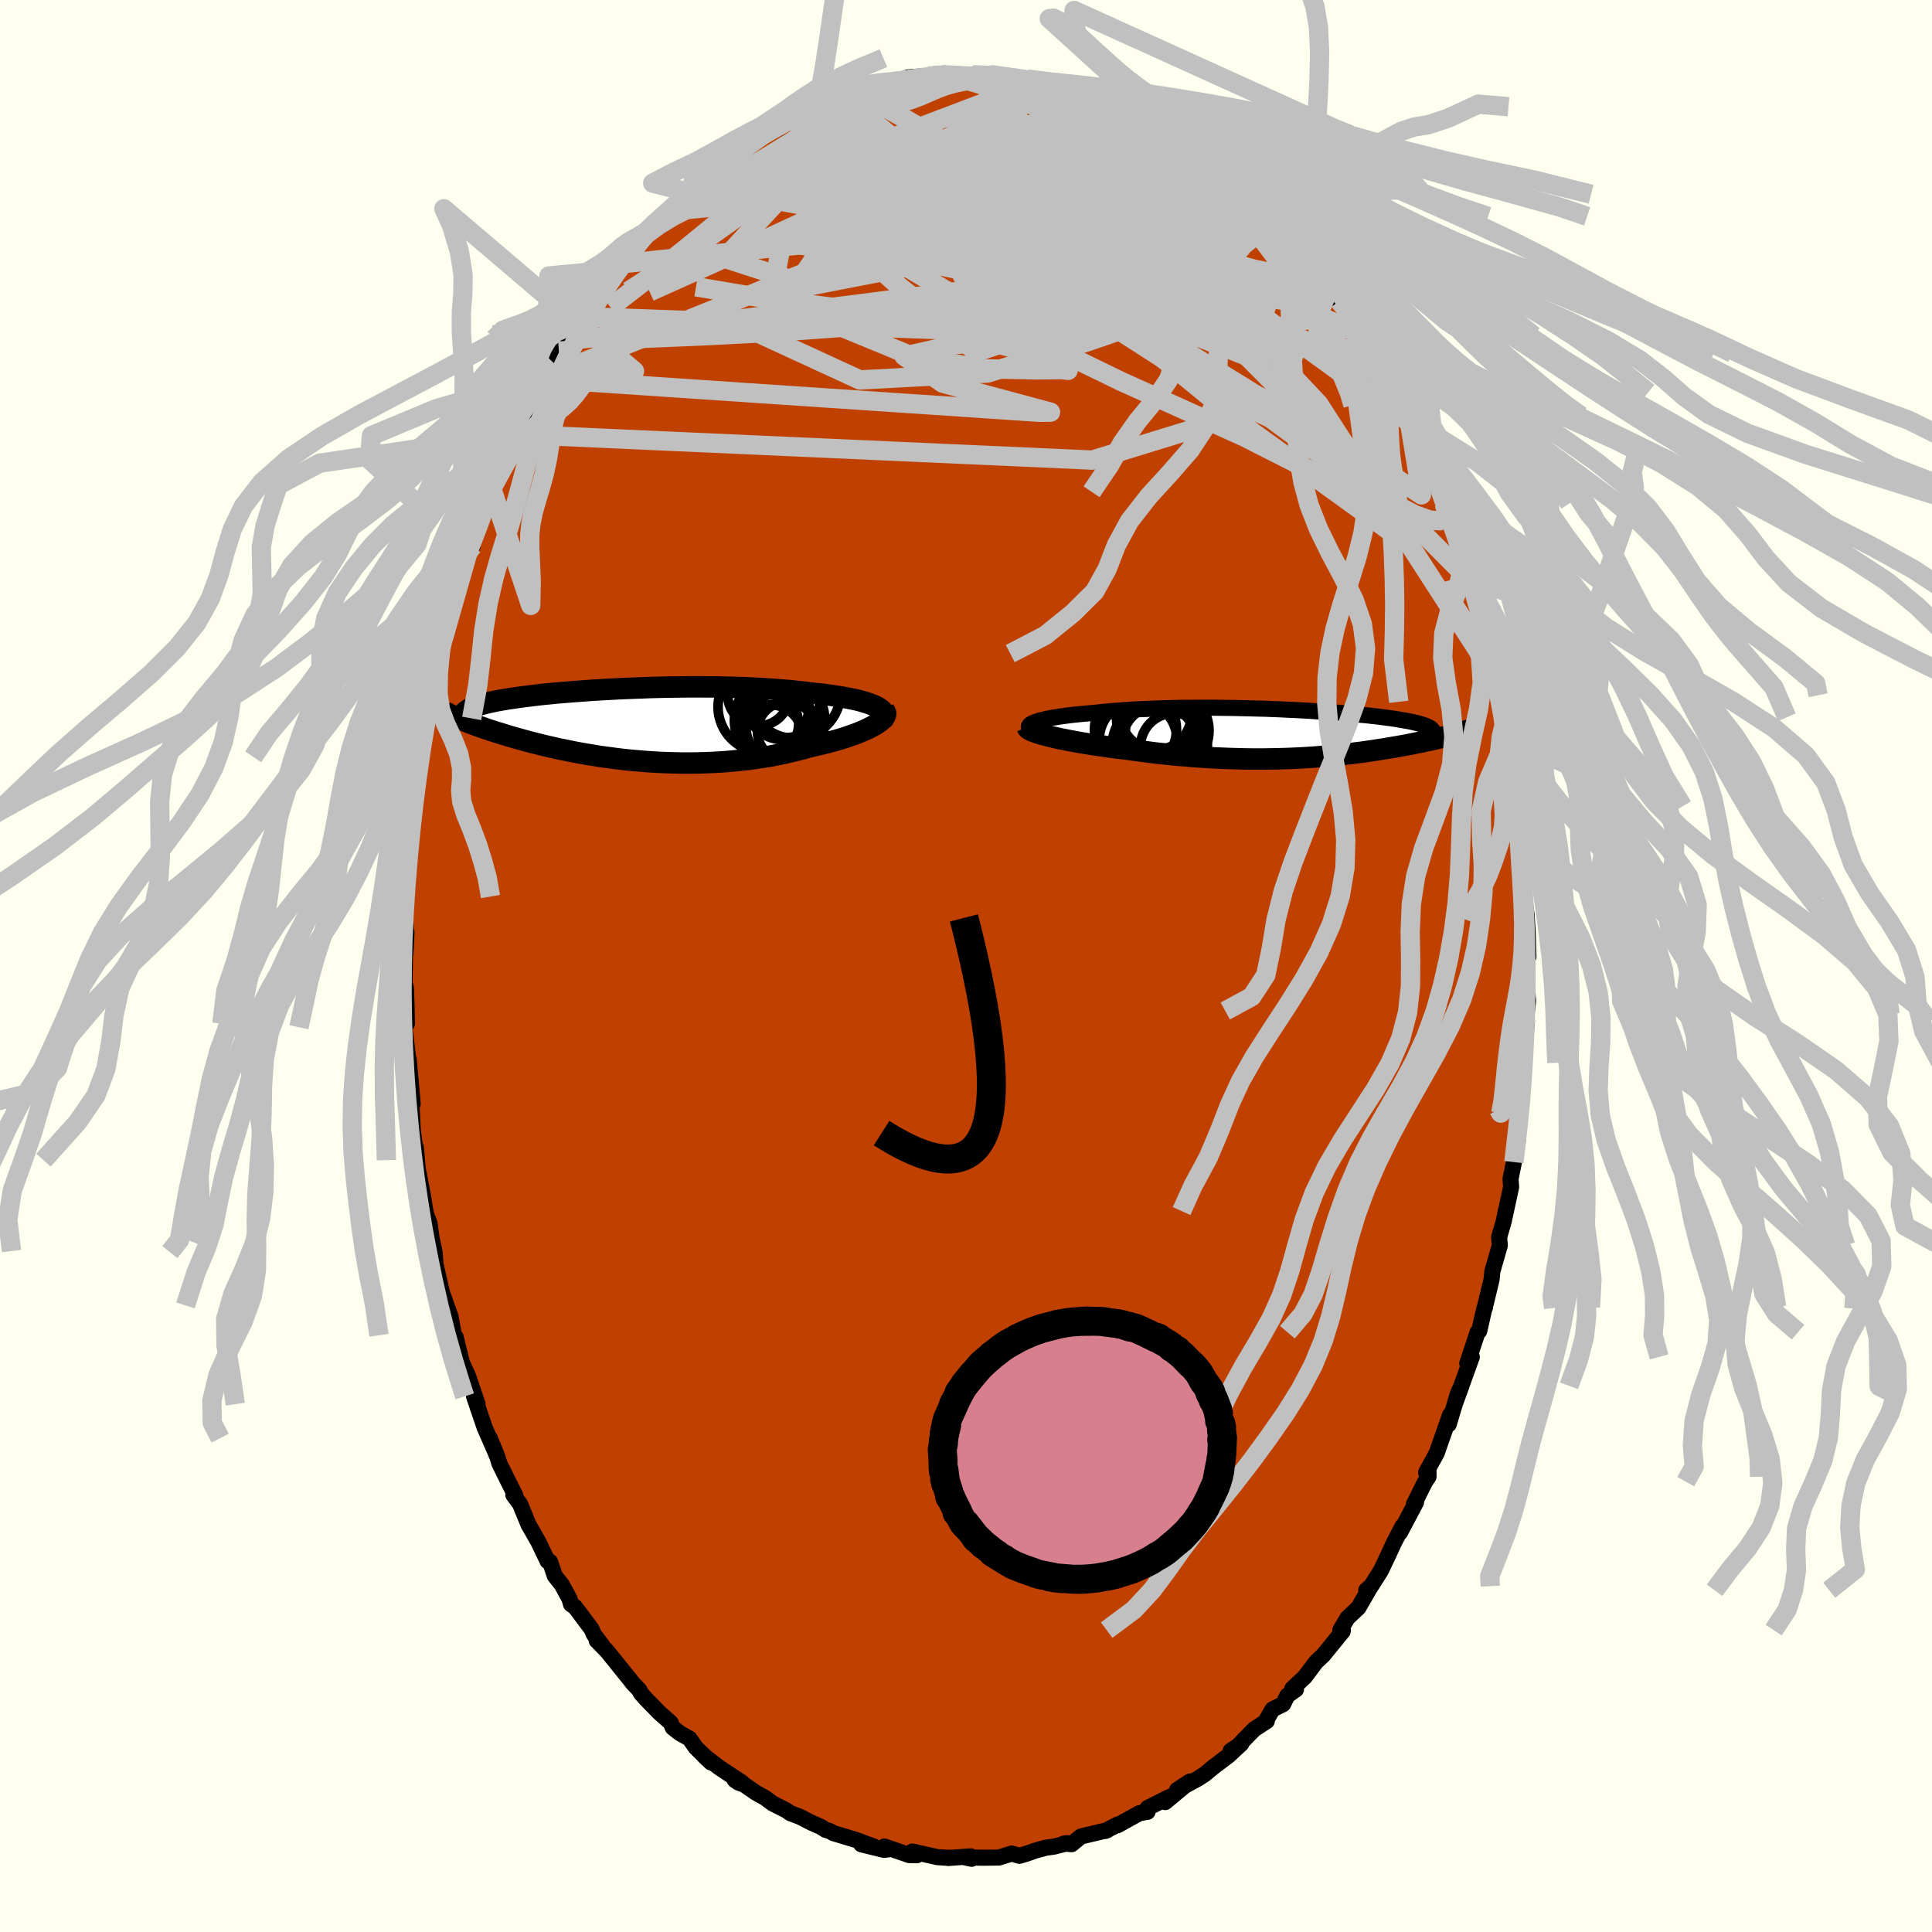 <svg viewBox="-100 -100 200 200" xmlns="http://www.w3.org/2000/svg" width="500" height="500" id="face-svg">
    <defs>
      <clipPath id="leftEyeClipPath">
        <polyline points="25.79,-1.89 25.52,-2.01 25.22,-2.13 24.89,-2.24 24.53,-2.35 24.15,-2.46 23.74,-2.56 23.3,-2.65 22.84,-2.74 22.36,-2.83 21.86,-2.91 21.33,-2.99 20.79,-3.07 20.23,-3.14 19.66,-3.2 19.06,-3.26 18.4,-3.35 17.71,-3.42 17,-3.5 16.27,-3.56 15.53,-3.62 14.77,-3.67 13.99,-3.72 13.2,-3.76 12.4,-3.8 11.6,-3.83 10.78,-3.85 9.96,-3.87 9.13,-3.89 8.3,-3.89 7.48,-3.9 6.65,-3.9 5.82,-3.89 4.99,-3.88 4.18,-3.87 3.36,-3.85 2.56,-3.83 1.76,-3.8 0.97,-3.77 0.2,-3.74 -0.57,-3.71 -1.32,-3.67 -2.05,-3.63 -2.77,-3.59 -3.48,-3.55 -4.16,-3.5 -4.83,-3.45 -5.49,-3.4 -6.12,-3.35 -6.73,-3.3 -7.33,-3.25 -7.9,-3.19 -8.46,-3.14 -9,-3.08 -9.51,-3.02 -10,-2.96 -10.48,-2.9 -10.93,-2.84 -11.37,-2.78 -11.78,-2.72 -12.18,-2.66 -12.55,-2.6 -12.91,-2.54 -13.25,-2.48 -13.57,-2.42 -13.88,-2.35 -14.17,-2.29 -14.45,-2.23 -14.7,-2.16 -14.95,-2.1 -15.18,-2.03 -15.39,-1.96 -15.59,-1.9 -15.77,-1.83 -15.94,-1.76 -16.09,-1.69 -16.23,-1.62 -16.36,-1.55 -16.47,-1.48 -16.57,-1.41 -17.15,-0.53 -16.93,-0.44 -16.69,-0.34 -16.45,-0.25 -16.2,-0.15 -15.93,-0.05 -15.66,0.05 -15.37,0.16 -15.08,0.26 -14.77,0.37 -14.45,0.48 -14.12,0.59 -13.78,0.7 -13.43,0.81 -13.06,0.92 -12.68,1.04 -12.29,1.16 -11.89,1.28 -11.47,1.4 -11.04,1.52 -10.6,1.64 -10.14,1.77 -9.67,1.89 -9.18,2.01 -8.67,2.14 -8.16,2.26 -7.62,2.38 -7.07,2.51 -6.51,2.62 -5.94,2.74 -5.34,2.86 -4.74,2.97 -4.12,3.08 -3.49,3.18 -2.84,3.29 -2.18,3.38 -1.51,3.47 -0.83,3.56 -0.14,3.64 0.57,3.71 1.28,3.77 2,3.83 2.73,3.88 3.47,3.92 4.22,3.95 4.97,3.97 5.73,3.99 6.49,3.99 7.26,3.98 8.03,3.96 8.8,3.93 9.57,3.89 10.33,3.84 11.1,3.77 11.87,3.69 12.63,3.61 13.38,3.5 14.13,3.39 14.87,3.27 15.6,3.13 16.32,2.98 17.02,2.82 17.72,2.65 18.4,2.47 19.06,2.29 19.63,2.16 20.19,2.03 20.73,1.89 21.26,1.75 21.77,1.61 22.27,1.46 22.75,1.31 23.2,1.15 23.64,1 24.05,0.84 24.45,0.67 24.81,0.51 25.15,0.35 25.47,0.18 25.75,0.02" />
      </clipPath>
      <clipPath id="rightEyeClipPath">
        <polyline points="-26.55,-1.19 -26.32,-1.27 -26.07,-1.35 -25.78,-1.42 -25.46,-1.5 -25.12,-1.57 -24.75,-1.64 -24.35,-1.7 -23.93,-1.77 -23.49,-1.83 -23.03,-1.89 -22.54,-1.95 -22.03,-2 -21.51,-2.05 -20.96,-2.1 -20.4,-2.15 -19.78,-2.22 -19.14,-2.28 -18.47,-2.34 -17.78,-2.39 -17.07,-2.44 -16.35,-2.49 -15.6,-2.53 -14.84,-2.56 -14.07,-2.59 -13.28,-2.62 -12.48,-2.64 -11.68,-2.66 -10.87,-2.67 -10.05,-2.67 -9.22,-2.68 -8.4,-2.68 -7.57,-2.67 -6.75,-2.66 -5.93,-2.65 -5.11,-2.63 -4.3,-2.61 -3.5,-2.59 -2.7,-2.57 -1.91,-2.54 -1.14,-2.51 -0.38,-2.47 0.37,-2.44 1.11,-2.4 1.83,-2.36 2.53,-2.31 3.21,-2.27 3.88,-2.22 4.53,-2.18 5.15,-2.13 5.76,-2.08 6.35,-2.02 6.92,-1.97 7.46,-1.92 7.98,-1.87 8.48,-1.81 8.96,-1.76 9.42,-1.7 9.86,-1.64 10.27,-1.59 10.67,-1.53 11.04,-1.47 11.39,-1.41 11.72,-1.35 12.03,-1.3 12.33,-1.24 12.6,-1.18 12.86,-1.12 13.1,-1.06 13.32,-1 13.52,-0.94 13.71,-0.87 13.88,-0.81 14.03,-0.75 14.16,-0.69 14.28,-0.62 14.38,-0.56 14.46,-0.49 14.53,-0.43 14.58,-0.36 16.89,0.07 16.68,0.12 16.45,0.18 16.22,0.24 15.98,0.3 15.73,0.36 15.47,0.42 15.2,0.48 14.93,0.55 14.64,0.61 14.35,0.68 14.04,0.74 13.73,0.81 13.41,0.88 13.08,0.94 12.74,1.01 12.39,1.08 12.03,1.15 11.66,1.22 11.28,1.29 10.88,1.36 10.47,1.43 10.06,1.5 9.63,1.57 9.19,1.64 8.74,1.71 8.27,1.78 7.79,1.85 7.31,1.92 6.81,1.98 6.29,2.05 5.77,2.11 5.23,2.17 4.68,2.23 4.12,2.28 3.55,2.33 2.97,2.38 2.37,2.43 1.76,2.47 1.14,2.51 0.51,2.54 -0.14,2.57 -0.79,2.59 -1.46,2.61 -2.13,2.62 -2.82,2.63 -3.52,2.63 -4.22,2.63 -4.94,2.62 -5.66,2.6 -6.4,2.58 -7.14,2.55 -7.89,2.52 -8.64,2.48 -9.4,2.43 -10.17,2.38 -10.94,2.31 -11.71,2.25 -12.49,2.17 -13.27,2.09 -14.05,2.01 -14.82,1.91 -15.6,1.81 -16.37,1.71 -17.14,1.6 -17.76,1.53 -18.37,1.45 -18.98,1.37 -19.58,1.28 -20.17,1.2 -20.74,1.11 -21.31,1.02 -21.86,0.93 -22.39,0.83 -22.91,0.74 -23.4,0.64 -23.88,0.55 -24.33,0.45 -24.76,0.35 -25.17,0.25" />
      </clipPath>
      <filter id="fuzzy">
        <feTurbulence id="turbulence" baseFrequency="0.05" numOctaves="3" type="noise" result="noise" />
        <feDisplacementMap in="SourceGraphic" in2="noise" scale="2" />
      </filter>
      <linearGradient id="rainbowGradient" x1="0%" y1="0%" x2="100%" y2="0%">
        <stop offset="0%" style="stop-color: [object Object]; stop-opacity: 1" />
        <stop offset="50%" style="stop-color: [object Object]; stop-opacity: 1" />
        <stop offset="100%" style="stop-color: [object Object]; stop-opacity: 1" />
      </linearGradient>
    </defs>
    <rect x="-100" y="-100" width="100%" height="100%" fill="rgb(255, 255, 240)" />
    <polyline id="faceContour" points="58.03,1.27 58.05,2.09 58.19,3.6 58.03,5 58.02,4.66 58.06,5.76 57.56,11.48 57.81,10.02 57.65,12.03 57.59,11.7 57.5,12.96 57.1,18.19 57.33,15.42 57.03,17.69 56.72,20.3 56.37,22.04 56.43,22.88 55.77,25.94 55.88,25.37 55.66,26.45 55.19,28.08 55.26,28.93 54.49,31.61 54.41,32.44 53.68,35.46 53.73,35.32 53.67,35.4 53.13,37.79 52.96,37.91 51.89,41.14 52.36,40.47 50.67,45.15 51.29,43.46 50.95,44.18 49.97,47.45 50.11,46.47 48.73,50.42 47.63,52.43 47.88,51.95 47.88,52.87 47.53,53.38 46.36,55.73 46.59,55.51 44.92,58.66 45.19,58 44.35,59.6 43.73,60.94 42.95,62.59 41.87,64.29 41.43,64.62 41.91,64.2 40.62,66.43 39.49,67.49 38.75,68.75 39.01,68.77 38.99,68.88 36.98,71.35 36.24,72.04 35.08,73.59 33.78,74.81 34.16,74.89 33.26,75.53 32.83,76.41 31.73,76.96 31,78.22 31.14,78.16 29.83,79.02 27.86,81.04 27.4,81.24 28.5,80.51 27.19,81.73 25.54,82.98 24.71,83.67 24.04,84.11 21.86,85.29 23.19,84.42 20.62,86.55 21.17,85.99 20.8,86.16 18.79,87.17 18.79,87.56 17.95,87.7 15.69,88.95 15.69,88.88 14.42,89.54 14.63,89.46 11.9,90.11 10.93,90.91 10.15,90.84 10.52,90.8 9.11,91.16 8.24,91.28 7.13,91.59 6.25,91.9 5.52,92.11 4.73,91.88 3.41,92.29 1.82,92.31 -0.08,92.28 0.58,92.42 0.49,92.17 -1.85,92.34 -1.68,92.3 -1.89,92.32 -2.96,92.25 -5.56,91.67 -5.08,92.05 -5.87,92.04 -8.44,91.15 -8.01,91.44 -8.49,91.5 -10.84,90.92 -9.53,91.16 -11.42,90.46 -13.72,89.77 -14.13,89.54 -14.53,89.43 -15.02,89.12 -16.01,88.68 -17.18,88.08 -18.18,87.7 -18.6,87.41 -20.04,86.68 -20.77,86.13 -21.77,85.57 -22.97,84.74 -23.56,84.53 -23.95,84.26 -23.18,84.54 -25.54,82.98 -27.12,81.77 -26.4,82.45 -27.98,80.9 -28.62,79.98 -29.62,79.42 -30.36,78.84 -30.56,78.35 -31.75,77.29 -33.12,75.89 -33.67,75.27 -33.8,74.97 -34.51,74.23 -34.75,73.91 -37.17,70.91 -38.23,69.83 -37.66,70.33 -38.53,69.18 -38.76,68.64 -40.48,66.35 -40.89,66.07 -41.04,65.52 -41.84,64.05 -42.57,63.13 -43.06,61.67 -43.31,61.61 -44.26,59.63 -44.94,58.43 -45.29,57.83 -46.16,55.7 -46.86,54.75 -46.67,54.77 -47.39,53.35 -48.31,51.48 -48.49,50.88 -49.3,48.88 -48.61,50.56 -49.82,47.8 -50.93,44.55 -50.56,45.36 -50.91,44.33 -51.55,42.44 -52.19,41.05 -52.83,38.42 -53.01,38.23 -53.37,36.27 -53.78,35.14 -54.27,33.72 -54.92,30.86 -55.01,29.62 -55.25,28.52 -55.14,29.51 -55.53,26.65 -55.9,25.69 -56.02,25.03 -56.21,23.84 -56.76,20.98 -56.95,18.78 -56.86,20.1 -57.27,17 -57.41,14.17 -57.35,14.13 -57.28,14.25 -57.69,9.68 -57.78,11.23 -57.77,9.41 -58.14,6.34 -57.88,5.98 -57.92,3.93 -57.98,2.27 -58.12,1.76 -58.08,-1.2 -58.03,-1.31 -57.92,-3.47 -57.98,-3.67 -58.13,-6.51 -57.99,-6.14 -57.67,-10.72 -57.88,-8.46 -57.7,-10.77 -57.43,-13.14 -57.58,-13.56 -57.18,-17.88 -57.18,-17.82 -56.87,-19.53 -56.89,-19.57 -56.42,-21.65 -56.49,-22.08 -55.94,-24.68 -55.41,-26.87 -55.7,-25.63 -55.4,-27.32 -54.9,-29.98 -54.36,-33.02 -54.46,-31.84 -54.05,-34.08 -54.12,-33.7 -52.61,-38.72 -52.48,-39.68 -52.6,-39.44 -51.99,-41.57 -52.18,-40.97 -51.08,-43.45 -51.58,-42.74 -50.57,-45.14 -49.78,-47.47 -49.75,-47.69 -49.1,-49.43 -49.1,-49.6 -48.46,-50.76 -48.46,-51.23 -46.81,-54.7 -46.68,-55.04 -45.08,-58.41 -45.9,-56.78 -44.47,-59.12 -43.69,-61.02 -43.93,-60.78 -42.62,-62.36 -42.93,-62.27 -41.37,-65.07 -41.22,-64.72 -39.78,-67.22 -39.98,-66.77 -39.65,-67.31 -38.47,-69.08 -38.53,-69.14 -36.68,-71.68 -35.68,-72.69 -36.18,-72.41 -36.25,-72.1 -34.12,-74.69 -33.79,-75.14 -33.34,-75.55 -32.14,-76.96 -31.29,-77.89 -30.72,-78.12 -29,-80.17 -28.18,-80.76 -28.14,-80.57 -28.23,-80.53 -25.31,-82.84 -24.68,-83.45 -25.05,-83.1 -24.48,-83.74 -23.17,-84.47 -20.84,-86.14 -21.18,-86.07 -20.44,-86.23 -19.39,-86.75 -18.15,-87.64 -18.7,-87.4 -17.8,-87.91 -14.68,-89.52 -15.13,-88.84 -15.75,-88.99 -14.44,-89.28 -12.87,-90.09 -11.08,-90.42 -11.79,-90.38 -9.26,-91.04 -9.13,-91.04 -8.3,-91.31 -6.2,-91.81 -7.25,-91.53 -5.97,-91.99 -3.39,-92.19 -3.91,-92.13 -2.27,-92.39 -1.6,-92.26 -0.98,-92.15 0.68,-92.27 1.43,-92.06 1.18,-92.24 2.56,-92.05 2.75,-92.25 4.77,-91.89 6.34,-91.82 6.61,-91.48 8.04,-91.48 7.54,-91.54 10.28,-90.84 10.33,-90.61 11.38,-90.23 11.72,-90.43 12.51,-90.3 13.93,-89.72 14.53,-89.22 16.11,-88.81 16.33,-88.59 17.83,-87.78 18.22,-87.62 19.29,-87.34 20.31,-86.3 21.23,-86.06 21.61,-85.83 22.27,-85.28 23.56,-84.5 23.6,-84.41 25.74,-82.86 25.27,-83.22 25.34,-83.01 27.42,-81.41 27.13,-81.66 29.18,-79.9 29.33,-79.89 30.52,-78.29 30.35,-78.81 31.53,-77.6 31.95,-76.93 33.48,-75.13 34.1,-74.85 34.91,-73.6 35.89,-72.76 36.18,-72.08 36.76,-71.54 37.91,-69.97 37.22,-70.68 38.64,-68.86 39.44,-67.62 41.16,-65.18 41.08,-65.26 41.96,-63.43 42.27,-63.3 44.05,-60.5 43.52,-61.13 44.4,-59.12 44.7,-59.38 45.15,-58.08 45.75,-56.38 45.8,-56.95 46.72,-54.42 47.4,-53.71 47.94,-52.33 48.54,-51.23 49.17,-49.09 49.49,-47.89 49.71,-47.66 50.73,-45.12 51.09,-43.63 50.83,-44.4 52.35,-39.61 52.38,-40.11 52.61,-39.47 53.22,-36.65 52.97,-37.66 53.62,-35.73 54.16,-33.41 54.33,-33.14 54.46,-32.34 55.54,-27.35 55.23,-29.17 55.39,-28.03 55.66,-25.75 55.94,-24.56 56.04,-24.76 55.98,-23.62 56.98,-18.89 56.96,-18.36 57.14,-16.53 57.51,-13.39 57.29,-14.19 57.39,-15.02 57.5,-11.99 57.6,-9.67 57.81,-8.88 57.77,-7.13 58.03,-5.34 58.14,-3.55 58.22,-0.95 57.99,-2.47 58.03,1.27 58.05,2.09" fill="rgb(192, 64, 0)" stroke="black" stroke-width="1.667" stroke-linejoin="round" filter="url(#fuzzy)" />
    <g transform="translate(33.7 -24.06)">
      <polyline id="rightCountour" points="-26.55,-1.19 -26.32,-1.27 -26.07,-1.35 -25.78,-1.42 -25.46,-1.5 -25.12,-1.57 -24.75,-1.64 -24.35,-1.7 -23.93,-1.77 -23.49,-1.83 -23.03,-1.89 -22.54,-1.95 -22.03,-2 -21.51,-2.05 -20.96,-2.1 -20.4,-2.15 -19.78,-2.22 -19.14,-2.28 -18.47,-2.34 -17.78,-2.39 -17.07,-2.44 -16.35,-2.49 -15.6,-2.53 -14.84,-2.56 -14.07,-2.59 -13.28,-2.62 -12.48,-2.64 -11.68,-2.66 -10.87,-2.67 -10.05,-2.67 -9.22,-2.68 -8.4,-2.68 -7.57,-2.67 -6.75,-2.66 -5.93,-2.65 -5.11,-2.63 -4.3,-2.61 -3.5,-2.59 -2.7,-2.57 -1.91,-2.54 -1.14,-2.51 -0.38,-2.47 0.37,-2.44 1.11,-2.4 1.83,-2.36 2.53,-2.31 3.21,-2.27 3.88,-2.22 4.53,-2.18 5.15,-2.13 5.76,-2.08 6.35,-2.02 6.92,-1.97 7.46,-1.92 7.98,-1.87 8.48,-1.81 8.96,-1.76 9.42,-1.7 9.86,-1.64 10.27,-1.59 10.67,-1.53 11.04,-1.47 11.39,-1.41 11.72,-1.35 12.03,-1.3 12.33,-1.24 12.6,-1.18 12.86,-1.12 13.1,-1.06 13.32,-1 13.52,-0.94 13.71,-0.87 13.88,-0.81 14.03,-0.75 14.16,-0.69 14.28,-0.62 14.38,-0.56 14.46,-0.49 14.53,-0.43 14.58,-0.36 16.89,0.07 16.68,0.12 16.45,0.18 16.22,0.24 15.98,0.3 15.73,0.36 15.47,0.42 15.2,0.48 14.93,0.55 14.64,0.61 14.35,0.68 14.04,0.74 13.73,0.81 13.41,0.88 13.08,0.94 12.74,1.01 12.39,1.08 12.03,1.15 11.66,1.22 11.28,1.29 10.88,1.36 10.47,1.43 10.06,1.5 9.63,1.57 9.19,1.64 8.74,1.71 8.27,1.78 7.79,1.85 7.31,1.92 6.81,1.98 6.29,2.05 5.77,2.11 5.23,2.17 4.68,2.23 4.12,2.28 3.55,2.33 2.97,2.38 2.37,2.43 1.76,2.47 1.14,2.51 0.51,2.54 -0.14,2.57 -0.79,2.59 -1.46,2.61 -2.13,2.62 -2.82,2.63 -3.52,2.63 -4.22,2.63 -4.94,2.62 -5.66,2.6 -6.4,2.58 -7.14,2.55 -7.89,2.52 -8.64,2.48 -9.4,2.43 -10.17,2.38 -10.94,2.31 -11.71,2.25 -12.49,2.17 -13.27,2.09 -14.05,2.01 -14.82,1.91 -15.6,1.81 -16.37,1.71 -17.14,1.6 -17.76,1.53 -18.37,1.45 -18.98,1.37 -19.58,1.28 -20.17,1.2 -20.74,1.11 -21.31,1.02 -21.86,0.93 -22.39,0.83 -22.91,0.74 -23.4,0.64 -23.88,0.55 -24.33,0.45 -24.76,0.35 -25.17,0.25" fill="white" stroke="white" stroke-width="0" stroke-linejoin="round" filter="url(#fuzzy)" />
    </g>
    <g transform="translate(-35.14 -25)">
      <polyline id="leftCountour" points="25.79,-1.89 25.52,-2.01 25.22,-2.13 24.89,-2.24 24.53,-2.35 24.15,-2.46 23.74,-2.56 23.3,-2.65 22.84,-2.74 22.36,-2.83 21.86,-2.91 21.33,-2.99 20.79,-3.07 20.23,-3.14 19.66,-3.2 19.06,-3.26 18.4,-3.35 17.71,-3.42 17,-3.5 16.27,-3.56 15.53,-3.62 14.77,-3.67 13.99,-3.72 13.2,-3.76 12.4,-3.8 11.6,-3.83 10.78,-3.85 9.96,-3.87 9.13,-3.89 8.3,-3.89 7.48,-3.9 6.65,-3.9 5.82,-3.89 4.99,-3.88 4.18,-3.87 3.36,-3.85 2.56,-3.83 1.76,-3.8 0.97,-3.77 0.2,-3.74 -0.57,-3.71 -1.32,-3.67 -2.05,-3.63 -2.77,-3.59 -3.48,-3.55 -4.16,-3.5 -4.83,-3.45 -5.49,-3.4 -6.12,-3.35 -6.73,-3.3 -7.33,-3.25 -7.9,-3.19 -8.46,-3.14 -9,-3.08 -9.51,-3.02 -10,-2.96 -10.48,-2.9 -10.93,-2.84 -11.37,-2.78 -11.78,-2.72 -12.18,-2.66 -12.55,-2.6 -12.91,-2.54 -13.25,-2.48 -13.57,-2.42 -13.88,-2.35 -14.17,-2.29 -14.45,-2.23 -14.7,-2.16 -14.95,-2.1 -15.18,-2.03 -15.39,-1.96 -15.59,-1.9 -15.77,-1.83 -15.94,-1.76 -16.09,-1.69 -16.23,-1.62 -16.36,-1.55 -16.47,-1.48 -16.57,-1.41 -17.15,-0.53 -16.93,-0.44 -16.69,-0.34 -16.45,-0.25 -16.2,-0.15 -15.93,-0.05 -15.66,0.05 -15.37,0.16 -15.08,0.26 -14.77,0.37 -14.45,0.48 -14.12,0.59 -13.78,0.7 -13.43,0.81 -13.06,0.92 -12.68,1.04 -12.29,1.16 -11.89,1.28 -11.47,1.4 -11.04,1.52 -10.6,1.64 -10.14,1.77 -9.67,1.89 -9.18,2.01 -8.67,2.14 -8.16,2.26 -7.62,2.38 -7.07,2.51 -6.51,2.62 -5.94,2.74 -5.34,2.86 -4.74,2.97 -4.12,3.08 -3.49,3.18 -2.84,3.29 -2.18,3.38 -1.51,3.47 -0.83,3.56 -0.14,3.64 0.57,3.71 1.28,3.77 2,3.83 2.73,3.88 3.47,3.92 4.22,3.95 4.97,3.97 5.73,3.99 6.49,3.99 7.26,3.98 8.03,3.96 8.8,3.93 9.57,3.89 10.33,3.84 11.1,3.77 11.87,3.69 12.63,3.61 13.38,3.5 14.13,3.39 14.87,3.27 15.6,3.13 16.32,2.98 17.02,2.82 17.72,2.65 18.4,2.47 19.06,2.29 19.63,2.16 20.19,2.03 20.73,1.89 21.26,1.75 21.77,1.61 22.27,1.46 22.75,1.31 23.2,1.15 23.64,1 24.05,0.84 24.45,0.67 24.81,0.51 25.15,0.35 25.47,0.18 25.75,0.02" fill="white" stroke="white" stroke-width="0" stroke-linejoin="round" filter="url(#fuzzy)" />
    </g>
    <g transform="translate(33.7 -24.06)">
      <polyline id="rightUpper" points="-26.85,-0.36 -27,-0.44 -27.1,-0.53 -27.17,-0.61 -27.19,-0.7 -27.18,-0.78 -27.12,-0.87 -27.03,-0.95 -26.91,-1.03 -26.74,-1.11 -26.55,-1.19 -26.32,-1.27 -26.07,-1.35 -25.78,-1.42 -25.46,-1.5 -25.12,-1.57 -24.75,-1.64 -24.35,-1.7 -23.93,-1.77 -23.49,-1.83 -23.03,-1.89 -22.54,-1.95 -22.03,-2 -21.51,-2.05 -20.96,-2.1 -20.4,-2.15 -19.78,-2.22 -19.14,-2.28 -18.47,-2.34 -17.78,-2.39 -17.07,-2.44 -16.35,-2.49 -15.6,-2.53 -14.84,-2.56 -14.07,-2.59 -13.28,-2.62 -12.48,-2.64 -11.68,-2.66 -10.87,-2.67 -10.05,-2.67 -9.22,-2.68 -8.4,-2.68 -7.57,-2.67 -6.75,-2.66 -5.93,-2.65 -5.11,-2.63 -4.3,-2.61 -3.5,-2.59 -2.7,-2.57 -1.91,-2.54 -1.14,-2.51 -0.38,-2.47 0.37,-2.44 1.11,-2.4 1.83,-2.36 2.53,-2.31 3.21,-2.27 3.88,-2.22 4.53,-2.18 5.15,-2.13 5.76,-2.08 6.35,-2.02 6.92,-1.97 7.46,-1.92 7.98,-1.87 8.48,-1.81 8.96,-1.76 9.42,-1.7 9.86,-1.64 10.27,-1.59 10.67,-1.53 11.04,-1.47 11.39,-1.41 11.72,-1.35 12.03,-1.3 12.33,-1.24 12.6,-1.18 12.86,-1.12 13.1,-1.06 13.32,-1 13.52,-0.94 13.71,-0.87 13.88,-0.81 14.03,-0.75 14.16,-0.69 14.28,-0.62 14.38,-0.56 14.46,-0.49 14.53,-0.43 14.58,-0.36 14.62,-0.3 14.64,-0.23 14.65,-0.16 14.64,-0.09 14.62,-0.03 14.58,0.04 14.54,0.11 14.47,0.18 14.4,0.25 14.31,0.32" fill="none" stroke="black" stroke-width="1.667" stroke-linejoin="round" filter="url(#fuzzy)" />
      <polyline id="rightLower" points="-27.35,-0.65 -27.32,-0.57 -27.24,-0.49 -27.12,-0.41 -26.95,-0.32 -26.74,-0.23 -26.49,-0.14 -26.21,-0.04 -25.89,0.06 -25.55,0.15 -25.17,0.25 -24.76,0.35 -24.33,0.45 -23.88,0.55 -23.4,0.64 -22.91,0.74 -22.39,0.83 -21.86,0.93 -21.31,1.02 -20.74,1.11 -20.17,1.2 -19.58,1.28 -18.98,1.37 -18.37,1.45 -17.76,1.53 -17.14,1.6 -16.37,1.71 -15.6,1.81 -14.82,1.91 -14.05,2.01 -13.27,2.09 -12.49,2.17 -11.71,2.25 -10.94,2.31 -10.17,2.38 -9.4,2.43 -8.64,2.48 -7.89,2.52 -7.14,2.55 -6.4,2.58 -5.66,2.6 -4.94,2.62 -4.22,2.63 -3.52,2.63 -2.82,2.63 -2.13,2.62 -1.46,2.61 -0.79,2.59 -0.14,2.57 0.51,2.54 1.14,2.51 1.76,2.47 2.37,2.43 2.97,2.38 3.55,2.33 4.12,2.28 4.68,2.23 5.23,2.17 5.77,2.11 6.29,2.05 6.81,1.98 7.31,1.92 7.79,1.85 8.27,1.78 8.74,1.71 9.19,1.64 9.63,1.57 10.06,1.5 10.47,1.43 10.88,1.36 11.28,1.29 11.66,1.22 12.03,1.15 12.39,1.08 12.74,1.01 13.08,0.94 13.41,0.88 13.73,0.81 14.04,0.74 14.35,0.68 14.64,0.61 14.93,0.55 15.2,0.48 15.47,0.42 15.73,0.36 15.98,0.3 16.22,0.24 16.45,0.18 16.68,0.12 16.89,0.07 17.1,0.01 17.3,-0.04 17.49,-0.1 17.67,-0.15 17.84,-0.2 18.01,-0.25 18.17,-0.3 18.32,-0.35 18.46,-0.4 18.6,-0.44" fill="none" stroke="black" stroke-width="2.222" stroke-linejoin="round" filter="url(#fuzzy)" />
      <circle r="4.022" cx="-15.886" cy="0.647" stroke="black" fill="none" stroke-width="1.0" filter="url(#fuzzy)" clip-path="url(#rightEyeClipPath)" /><circle r="4.888" cx="-13.696" cy="1.347" stroke="black" fill="none" stroke-width="1.0" filter="url(#fuzzy)" clip-path="url(#rightEyeClipPath)" /><circle r="4.302" cx="-13.456" cy="-0.163" stroke="black" fill="none" stroke-width="1.0" filter="url(#fuzzy)" clip-path="url(#rightEyeClipPath)" /><circle r="3.468" cx="-12.171" cy="1.362" stroke="black" fill="none" stroke-width="1.0" filter="url(#fuzzy)" clip-path="url(#rightEyeClipPath)" /><circle r="3.666" cx="-14.031" cy="-1.988" stroke="black" fill="none" stroke-width="1.0" filter="url(#fuzzy)" clip-path="url(#rightEyeClipPath)" /><circle r="4.008" cx="-13.586" cy="-1.213" stroke="black" fill="none" stroke-width="1.0" filter="url(#fuzzy)" clip-path="url(#rightEyeClipPath)" /><circle r="4.246" cx="-16.156" cy="-0.418" stroke="black" fill="none" stroke-width="1.0" filter="url(#fuzzy)" clip-path="url(#rightEyeClipPath)" /><circle r="4.33" cx="-12.871" cy="-0.313" stroke="black" fill="none" stroke-width="1.0" filter="url(#fuzzy)" clip-path="url(#rightEyeClipPath)" /><circle r="3.848" cx="-13.691" cy="0.892" stroke="black" fill="none" stroke-width="1.0" filter="url(#fuzzy)" clip-path="url(#rightEyeClipPath)" /><circle r="4.06" cx="-14.061" cy="-1.623" stroke="black" fill="none" stroke-width="1.0" filter="url(#fuzzy)" clip-path="url(#rightEyeClipPath)" />
      </g>
    <g transform="translate(-35.14 -25)">
      <polyline id="leftUpper" points="26.47,-0.44 26.59,-0.6 26.66,-0.76 26.69,-0.91 26.68,-1.07 26.62,-1.21 26.53,-1.36 26.4,-1.49 26.23,-1.63 26.03,-1.76 25.79,-1.89 25.52,-2.01 25.22,-2.13 24.89,-2.24 24.53,-2.35 24.15,-2.46 23.74,-2.56 23.3,-2.65 22.84,-2.74 22.36,-2.83 21.86,-2.91 21.33,-2.99 20.79,-3.07 20.23,-3.14 19.66,-3.2 19.06,-3.26 18.4,-3.35 17.71,-3.42 17,-3.5 16.27,-3.56 15.53,-3.62 14.77,-3.67 13.99,-3.72 13.2,-3.76 12.4,-3.8 11.6,-3.83 10.78,-3.85 9.96,-3.87 9.13,-3.89 8.3,-3.89 7.48,-3.9 6.65,-3.9 5.82,-3.89 4.99,-3.88 4.18,-3.87 3.36,-3.85 2.56,-3.83 1.76,-3.8 0.97,-3.77 0.2,-3.74 -0.57,-3.71 -1.32,-3.67 -2.05,-3.63 -2.77,-3.59 -3.48,-3.55 -4.16,-3.5 -4.83,-3.45 -5.49,-3.4 -6.12,-3.35 -6.73,-3.3 -7.33,-3.25 -7.9,-3.19 -8.46,-3.14 -9,-3.08 -9.51,-3.02 -10,-2.96 -10.48,-2.9 -10.93,-2.84 -11.37,-2.78 -11.78,-2.72 -12.18,-2.66 -12.55,-2.6 -12.91,-2.54 -13.25,-2.48 -13.57,-2.42 -13.88,-2.35 -14.17,-2.29 -14.45,-2.23 -14.7,-2.16 -14.95,-2.1 -15.18,-2.03 -15.39,-1.96 -15.59,-1.9 -15.77,-1.83 -15.94,-1.76 -16.09,-1.69 -16.23,-1.62 -16.36,-1.55 -16.47,-1.48 -16.57,-1.41 -16.66,-1.34 -16.74,-1.26 -16.8,-1.19 -16.85,-1.11 -16.89,-1.04 -16.92,-0.96 -16.94,-0.89 -16.94,-0.81 -16.94,-0.73 -16.92,-0.65" fill="none" stroke="black" stroke-width="2.222" stroke-linejoin="round" filter="url(#fuzzy)" />
      <polyline id="leftLower" points="26.68,-1.43 26.77,-1.31 26.82,-1.19 26.82,-1.06 26.78,-0.92 26.7,-0.77 26.58,-0.62 26.42,-0.46 26.23,-0.31 26.01,-0.15 25.75,0.02 25.47,0.18 25.15,0.35 24.81,0.51 24.45,0.67 24.05,0.84 23.64,1 23.2,1.15 22.75,1.31 22.27,1.46 21.77,1.61 21.26,1.75 20.73,1.89 20.19,2.03 19.63,2.16 19.06,2.29 18.4,2.47 17.72,2.65 17.02,2.82 16.32,2.98 15.6,3.13 14.87,3.27 14.13,3.39 13.38,3.5 12.63,3.61 11.87,3.69 11.1,3.77 10.33,3.84 9.57,3.89 8.8,3.93 8.03,3.96 7.26,3.98 6.49,3.99 5.73,3.99 4.97,3.97 4.22,3.95 3.47,3.92 2.73,3.88 2,3.83 1.28,3.77 0.57,3.71 -0.14,3.64 -0.83,3.56 -1.51,3.47 -2.18,3.38 -2.84,3.29 -3.49,3.18 -4.12,3.08 -4.74,2.97 -5.34,2.86 -5.94,2.74 -6.51,2.62 -7.07,2.51 -7.62,2.38 -8.16,2.26 -8.67,2.14 -9.18,2.01 -9.67,1.89 -10.14,1.77 -10.6,1.64 -11.04,1.52 -11.47,1.4 -11.89,1.28 -12.29,1.16 -12.68,1.04 -13.06,0.92 -13.43,0.81 -13.78,0.7 -14.12,0.59 -14.45,0.48 -14.77,0.37 -15.08,0.26 -15.37,0.16 -15.66,0.05 -15.93,-0.05 -16.2,-0.15 -16.45,-0.25 -16.69,-0.34 -16.93,-0.44 -17.15,-0.53 -17.36,-0.62 -17.56,-0.71 -17.76,-0.79 -17.94,-0.87 -18.11,-0.96 -18.28,-1.04 -18.44,-1.11 -18.58,-1.19 -18.72,-1.26 -18.85,-1.34" fill="none" stroke="black" stroke-width="2.222" stroke-linejoin="round" filter="url(#fuzzy)" />
      <circle r="3.05" cx="16.596" cy="0.706" stroke="black" fill="none" stroke-width="1.0" filter="url(#fuzzy)" clip-path="url(#leftEyeClipPath)" /><circle r="3.764" cx="16.456" cy="-2.399" stroke="black" fill="none" stroke-width="1.0" filter="url(#fuzzy)" clip-path="url(#leftEyeClipPath)" /><circle r="3.834" cx="16.151" cy="-2.269" stroke="black" fill="none" stroke-width="1.0" filter="url(#fuzzy)" clip-path="url(#leftEyeClipPath)" /><circle r="4.772" cx="17.396" cy="-3.329" stroke="black" fill="none" stroke-width="1.0" filter="url(#fuzzy)" clip-path="url(#leftEyeClipPath)" /><circle r="4.698" cx="14.171" cy="-1.824" stroke="black" fill="none" stroke-width="1.0" filter="url(#fuzzy)" clip-path="url(#leftEyeClipPath)" /><circle r="4.682" cx="15.846" cy="-0.444" stroke="black" fill="none" stroke-width="1.0" filter="url(#fuzzy)" clip-path="url(#leftEyeClipPath)" /><circle r="3.604" cx="15.966" cy="0.276" stroke="black" fill="none" stroke-width="1.0" filter="url(#fuzzy)" clip-path="url(#leftEyeClipPath)" /><circle r="3.222" cx="14.596" cy="-0.054" stroke="black" fill="none" stroke-width="1.0" filter="url(#fuzzy)" clip-path="url(#leftEyeClipPath)" /><circle r="3.19" cx="13.666" cy="-3.054" stroke="black" fill="none" stroke-width="1.0" filter="url(#fuzzy)" clip-path="url(#leftEyeClipPath)" /><circle r="3.266" cx="14.936" cy="1.236" stroke="black" fill="none" stroke-width="1.0" filter="url(#fuzzy)" clip-path="url(#leftEyeClipPath)" />
    </g>
    <g id="hairs">
      <polyline points="-33.79,-75.14 -33.01,-75.82 -31.79,-76.71 -30.29,-77.62 -28.57,-78.49 -26.69,-79.3 -24.67,-80.04 -22.52,-80.72 -20.23,-81.38 -17.8,-82.04 -15.27,-82.68 -12.64,-83.3 -9.94,-83.91 -7.19,-84.51 -4.4,-85.09 -1.61,-85.64 1.14,-86.14 3.82,-86.62 6.41,-87.08 8.9,-87.53 11.32,-87.99 13.69,-88.45" fill="none" stroke="rgb(192, 192, 192)" stroke-width="2" stroke-linejoin="round" filter="url(#fuzzy)" /><polyline points="-14.68,-89.52 -15.04,-89.14 -14.98,-89.09 -14.55,-89.17 -14.03,-89.23 -13.63,-89.16 -13.46,-88.93 -13.55,-88.51 -13.93,-87.91 -14.59,-87.1 -15.57,-86.09 -16.87,-84.83 -18.52,-83.29 -20.54,-81.46 -22.95,-79.33 -25.76,-76.94 -28.97,-74.31 -32.63,-71.4 -36.8,-68.19" fill="none" stroke="rgb(192, 192, 192)" stroke-width="2" stroke-linejoin="round" filter="url(#fuzzy)" /><polyline points="-9.26,-91.04 -8.91,-91.1 -8.37,-91.18 -7.96,-91.17 -7.73,-91.02 -7.68,-90.71 -7.86,-90.24 -8.32,-89.57 -9.11,-88.68 -10.26,-87.59 -11.79,-86.28 -13.71,-84.75 -16.08,-82.98 -18.94,-80.91 -22.29,-78.52 -26.11,-75.8 -30.34,-72.85 -34.93,-69.87" fill="none" stroke="rgb(192, 192, 192)" stroke-width="2" stroke-linejoin="round" filter="url(#fuzzy)" /><polyline points="18.22,-87.62 19.26,-87.12 20.28,-86.47 21.26,-85.81 22.23,-85.12 23.23,-84.38 24.25,-83.61 25.24,-82.84 26.17,-82.1 27.02,-81.41 27.77,-80.8 28.44,-80.26 28.99,-79.82 29.42,-79.48 29.69,-79.28 29.76,-79.25 29.59,-79.42 29.13,-79.83 28.37,-80.48 27.25,-81.42" fill="none" stroke="rgb(192, 192, 192)" stroke-width="2" stroke-linejoin="round" filter="url(#fuzzy)" /><polyline points="49.49,-47.89 49.7,-47.22 49.61,-46.46 49.04,-46.09 48,-46.16 46.45,-46.72 44.35,-47.82 41.67,-49.49 38.38,-51.73 34.48,-54.52 29.96,-57.84 24.82,-61.69 19,-66.1 12.46,-71.1 5.15,-76.75 -2.89,-83.14" fill="none" stroke="rgb(192, 192, 192)" stroke-width="2" stroke-linejoin="round" filter="url(#fuzzy)" /><polyline points="23.56,-84.5 24.08,-84.08 24.77,-83.55 25.34,-83.1 25.84,-82.69 26.31,-82.29 26.67,-81.95 26.86,-81.73 26.8,-81.68 26.41,-81.85 25.68,-82.28 24.57,-82.97 23.07,-83.91 21.16,-85.16 18.79,-86.8" fill="none" stroke="rgb(192, 192, 192)" stroke-width="2" stroke-linejoin="round" filter="url(#fuzzy)" /><polyline points="7.54,-91.54 9.36,-91.01 10.43,-90.66 11.29,-90.4 12.11,-90.16 12.94,-89.91 13.75,-89.64 14.47,-89.36 15.05,-89.11 15.44,-88.92 15.62,-88.79 15.56,-88.74 15.24,-88.78 14.61,-88.94 13.63,-89.23 12.27,-89.67 10.56,-90.23 8.55,-90.9" fill="none" stroke="rgb(192, 192, 192)" stroke-width="2" stroke-linejoin="round" filter="url(#fuzzy)" /><polyline points="6.34,-91.82 6.73,-91.56 7.05,-91.29 7.18,-90.88 7.01,-90.3 6.45,-89.6 5.45,-88.77 4.01,-87.8 2.12,-86.65 -0.21,-85.31 -3.02,-83.78 -6.35,-82.07 -10.27,-80.16 -14.84,-77.99 -20.12,-75.53 -26.11,-72.77 -32.75,-69.79" fill="none" stroke="rgb(192, 192, 192)" stroke-width="2" stroke-linejoin="round" filter="url(#fuzzy)" /><polyline points="-3.91,-92.13 -2.57,-92.2 -1.35,-92.02 -0.06,-91.72 1.31,-91.33 2.73,-90.87 4.25,-90.34 5.87,-89.76 7.62,-89.12 9.46,-88.42 11.35,-87.68 13.25,-86.9 15.11,-86.1 16.92,-85.29 18.65,-84.49 20.28,-83.74 21.79,-83.06 23.17,-82.47 24.42,-81.95 25.57,-81.49 26.62,-81.06 27.58,-80.64 28.4,-80.31" fill="none" stroke="rgb(192, 192, 192)" stroke-width="2" stroke-linejoin="round" filter="url(#fuzzy)" /><polyline points="-28.18,-80.76 -27.72,-80.73 -26.25,-81.07 -24.11,-81.53 -21.59,-81.85 -18.73,-82.01 -15.48,-82.05 -11.82,-82.02 -7.83,-81.91 -3.58,-81.7 0.85,-81.42 5.42,-81.07 10.1,-80.72 14.88,-80.38 19.81,-80.02 24.99,-79.49" fill="none" stroke="rgb(192, 192, 192)" stroke-width="2" stroke-linejoin="round" filter="url(#fuzzy)" /><polyline points="36.76,-71.54 37.27,-70.63 37.31,-69.97 37.19,-69.15 36.82,-68.26 36.07,-67.44 34.86,-66.76 33.17,-66.25 31,-65.89 28.31,-65.68 25.11,-65.62 21.35,-65.68 17.05,-65.85 12.21,-66.11 6.82,-66.45 0.89,-66.86 -5.58,-67.36 -12.58,-68.03 -20.04,-68.98 -27.95,-70.31" fill="none" stroke="rgb(192, 192, 192)" stroke-width="2" stroke-linejoin="round" filter="url(#fuzzy)" /><polyline points="35.89,-72.76 36.1,-72.21 36.08,-71.8 35.68,-71.56 34.88,-71.48 33.68,-71.5 32.03,-71.69 29.84,-72.13 27.03,-72.91 23.52,-74.09 19.29,-75.66 14.31,-77.63 8.54,-80.01 1.93,-82.82 -5.66,-85.98" fill="none" stroke="rgb(192, 192, 192)" stroke-width="2" stroke-linejoin="round" filter="url(#fuzzy)" /><polyline points="-30.72,-78.12 -29.2,-79.47 -27.67,-80.01 -25.82,-80.24 -23.47,-80.41 -20.66,-80.56 -17.51,-80.64 -14.05,-80.63 -10.29,-80.53 -6.2,-80.36 -1.83,-80.09 2.77,-79.71 7.52,-79.22 12.39,-78.67 17.33,-78.08 22.31,-77.51 27.24,-77.02" fill="none" stroke="rgb(192, 192, 192)" stroke-width="2" stroke-linejoin="round" filter="url(#fuzzy)" /><polyline points="10.33,-90.61 11.16,-90.39 11.96,-90.23 12.83,-89.98 13.76,-89.65 14.65,-89.3 15.43,-88.96 16.04,-88.68 16.46,-88.47 16.66,-88.33 16.61,-88.28 16.3,-88.33 15.68,-88.49 14.71,-88.79 13.33,-89.27 11.53,-89.92 9.34,-90.68" fill="none" stroke="rgb(192, 192, 192)" stroke-width="2" stroke-linejoin="round" filter="url(#fuzzy)" /><polyline points="29.33,-79.89 30.01,-78.93 30.29,-78.32 30.4,-77.63 30.34,-76.84 30.05,-76.01 29.44,-75.2 28.48,-74.44 27.15,-73.71 25.42,-73.03 23.32,-72.37 20.84,-71.7 18.01,-71.01 14.82,-70.3 11.26,-69.56 7.3,-68.81 2.88,-68.06 -2.03,-67.34 -7.42,-66.67 -13.27,-66.08 -19.58,-65.63 -26.36,-65.27 -33.68,-64.96" fill="none" stroke="rgb(192, 192, 192)" stroke-width="2" stroke-linejoin="round" filter="url(#fuzzy)" /><polyline points="27.42,-81.41 27.71,-81.13 28.29,-80.5 28.69,-79.91 28.85,-79.4 28.81,-78.94 28.58,-78.5 28.16,-78.07 27.52,-77.67 26.61,-77.35 25.4,-77.13 23.86,-77.03 21.98,-77.05 19.76,-77.19 17.19,-77.43 14.27,-77.74 11.01,-78.11 7.4,-78.56 3.41,-79.13 -0.99,-79.85 -5.87,-80.75 -11.32,-81.75 -17.49,-82.72" fill="none" stroke="rgb(192, 192, 192)" stroke-width="2" stroke-linejoin="round" filter="url(#fuzzy)" /><polyline points="-15.75,-88.99 -14.47,-89.37 -13.32,-89.76 -12.44,-90.02 -11.85,-90.13 -11.52,-90.12 -11.44,-89.97 -11.65,-89.67 -12.18,-89.2 -13.07,-88.54 -14.33,-87.68 -15.97,-86.62 -18.05,-85.32 -20.67,-83.71 -23.91,-81.76 -27.76,-79.49" fill="none" stroke="rgb(192, 192, 192)" stroke-width="2" stroke-linejoin="round" filter="url(#fuzzy)" /><polyline points="7.54,-91.54 9.41,-90.98 10.63,-90.51 11.74,-90.08 12.91,-89.61 14.17,-89.09 15.48,-88.51 16.79,-87.91 18.04,-87.32 19.18,-86.76 20.18,-86.28 21,-85.88 21.58,-85.61 21.89,-85.5 21.89,-85.56 21.63,-85.78" fill="none" stroke="rgb(192, 192, 192)" stroke-width="2" stroke-linejoin="round" filter="url(#fuzzy)" /><polyline points="-30.72,-78.12 -21.44,-82.03 -22.83,-80.99 -20.98,-82.01 -15.93,-84.06 -10,-85.18 -3.61,-84.26 4.24,-81.28 13.73,-77.05 23.08,-72.96 29.53,-70.5 31.16,-70.58 27.81,-72.98 19.73,-76.15 4.17,-76.91 -35.68,-72.69" fill="none" stroke="rgb(192, 192, 192)" stroke-width="2" stroke-linejoin="round" filter="url(#fuzzy)" /><polyline points="33.48,-75.13 29.87,-64.73 13.27,-73.12 3.25,-78.01 2.54,-76.53 7.12,-71.89 11.41,-68.35 12.19,-68.28 9.48,-71.41 5.2,-75.7 1.14,-78.99 -1.87,-80.1 -3.88,-79.18 -5.24,-77.31 -6.15,-75.92 -6.15,-75.88 -3.93,-76.77 2.21,-76.73 11.78,-73.92 15.66,-71.4 -15.75,-88.99" fill="none" stroke="rgb(192, 192, 192)" stroke-width="2" stroke-linejoin="round" filter="url(#fuzzy)" /><polyline points="33.48,-75.13 35.31,-68.43 24.08,-70.55 11.47,-74.17 3.83,-75.11 0.99,-73.53 0.72,-71.55 1.18,-71.04 1.59,-72.43 2.11,-74.77 3.48,-76.64 6.44,-77.07 11.1,-76.13 16.59,-74.74 21.52,-73.99 24.8,-74.31 26.24,-75.19 26.2,-75.71 24.45,-75.49 19.34,-75.03 7.64,-74.63 -14.55,-72.63 -43.93,-60.78" fill="none" stroke="rgb(192, 192, 192)" stroke-width="2" stroke-linejoin="round" filter="url(#fuzzy)" /><polyline points="-46.68,-55.04 13.08,-52.37 31.57,-58.05 34.14,-63.67 28.96,-69.43 20.62,-74.94 12.32,-79.26 5.45,-81.82 -0.01,-82.64 -4.31,-82.08 -7.14,-80.61 -7.72,-78.7 -5.56,-76.86 -0.98,-75.56 4.93,-75.19 10.92,-75.82 16.09,-77 19.96,-77.9 22.25,-77.59 22.43,-75.67 19.48,-72.82 12.04,-71.25 0.22,-74.03 -8.59,-81.81 8.04,-91.48" fill="none" stroke="rgb(192, 192, 192)" stroke-width="2" stroke-linejoin="round" filter="url(#fuzzy)" /><polyline points="52.61,-39.47 21.5,-70.72 8.09,-80.18 6.32,-79.84 10.1,-75.11 15.17,-69.62 19.45,-65.78 22.57,-64.52 24.72,-65.58 25.84,-68.06 25.56,-71.04 23.54,-73.98 19.96,-76.65 15.73,-78.95 12.17,-80.61 10.34,-81.36 10.29,-81.09 10.85,-80.02 10.12,-78.39 6.09,-76.09 -2.86,-72.99 -16.15,-70.41 -24.99,-73.26 -8.3,-91.31" fill="none" stroke="rgb(192, 192, 192)" stroke-width="2" stroke-linejoin="round" filter="url(#fuzzy)" /><polyline points="0.68,-92.27 18.23,-83.34 25.59,-78.64 28.1,-76.57 28.5,-74.36 26.44,-71.96 22.27,-69.94 17.93,-68.5 15.21,-67.69 14.13,-67.72 13.49,-68.66 12.82,-69.86 13.34,-70.11 16.32,-68.76 20.32,-67.14 20.91,-68.66 15.83,-75.71 13.05,-83.7 29.18,-79.9" fill="none" stroke="rgb(192, 192, 192)" stroke-width="2" stroke-linejoin="round" filter="url(#fuzzy)" /><polyline points="13.93,-89.72 2.21,-89.49 -9.48,-85.05 -15.41,-81.26 -13.12,-79.97 -5.7,-80.51 2.05,-81.82 6.99,-83.23 8.75,-84.32 8.79,-84.8 8.92,-84.55 10.22,-83.61 12.78,-82.15 16.02,-80.36 19.07,-78.36 21.01,-76.26 21.12,-74.2 19.13,-72.71 15.51,-72.97 11.44,-76.46 8.79,-83.08 8.92,-89.17 11.72,-90.43" fill="none" stroke="rgb(192, 192, 192)" stroke-width="2" stroke-linejoin="round" filter="url(#fuzzy)" /><polyline points="17.83,-87.78 26.01,-80.44 26.53,-77.59 19.34,-78.79 9.02,-80.03 -0.25,-79.95 -5.48,-78.98 -5.35,-77.48 -0.54,-75.24 6.48,-72.14 12.08,-68.75 12.84,-66.12 7.55,-64.85 -1.02,-64.35 -6.4,-63.13 -2.43,-60.34 8.75,-57.33 7.59,-57.32 -43.93,-60.78" fill="none" stroke="rgb(192, 192, 192)" stroke-width="2" stroke-linejoin="round" filter="url(#fuzzy)" /><polyline points="45.8,-56.95 47.15,-48.77 35.71,-56.25 18.63,-64.87 4.35,-70.75 -3.21,-74.32 -4.35,-76.61 -1.16,-78.12 4.05,-79 9.14,-79.33 12.43,-79.11 13.26,-78.18 12.33,-76.39 11.62,-73.69 13.69,-70.03 20.28,-65.14 29.99,-59.14 35.96,-54.63 25.88,-59.34 -18.15,-87.64" fill="none" stroke="rgb(192, 192, 192)" stroke-width="2" stroke-linejoin="round" filter="url(#fuzzy)" /><polyline points="41.08,-65.26 12.89,-78.03 11.01,-75.96 11.31,-73.99 8,-75.44 2.79,-78.08 -2.33,-79.88 -6.23,-80.41 -8.28,-79.96 -8.32,-78.65 -6.83,-76.24 -4.66,-72.68 -2.54,-68.57 -0.73,-65.11 1.04,-63.54 3.53,-64.37 7.79,-66.99 14.32,-69.8 21.31,-71.2 22.39,-71.09 6.27,-70.74 -41.22,-64.72" fill="none" stroke="rgb(192, 192, 192)" stroke-width="2" stroke-linejoin="round" filter="url(#fuzzy)" /><polyline points="-39.78,-67.22 3.19,-65.66 0.29,-72.9 -11.58,-75.92 -18.48,-76.23 -16.83,-76.41 -8.47,-77.2 2.01,-78.22 9.73,-78.89 11.91,-78.96 9.35,-78.54 6,-78.06 5.73,-77.98 6.58,-78.83 -2.66,-80.9 -30.72,-78.12" fill="none" stroke="rgb(192, 192, 192)" stroke-width="2" stroke-linejoin="round" filter="url(#fuzzy)" /><polyline points="21.23,-86.06 2.35,-85.37 -2.84,-83.05 -4.15,-80.25 -2.74,-77.11 -0.1,-74.38 3.04,-72.72 6.83,-71.86 11.77,-70.85 17.93,-69.04 24.57,-66.63 30.25,-64.53 33.55,-63.69 33.66,-64.44 30.82,-66.17 26,-67.56 20.02,-67.18 12.57,-64.62 2.24,-61.38 -10.99,-60.67 -21.09,-65.32 -14.44,-75.1 21.61,-85.83" fill="none" stroke="rgb(192, 192, 192)" stroke-width="2" stroke-linejoin="round" filter="url(#fuzzy)" /><polyline points="45.75,-56.38 23.48,-72.51 9.38,-76.16 6.75,-74.57 8.39,-74 9.92,-75.81 9.88,-78.73 7.79,-81.39 3.67,-83.2 -1.83,-84.06 -7.5,-84 -11.9,-82.95 -13.7,-80.72 -11.91,-77.15 -6.03,-72.28 3.71,-66.52 16.05,-60.52 28.79,-54.77 39.31,-49.44 45.24,-45.21 43.89,-45 29.63,-55.3 -12.87,-90.09" fill="none" stroke="rgb(192, 192, 192)" stroke-width="2" stroke-linejoin="round" filter="url(#fuzzy)" /><polyline points="55.23,-29.17 36.52,-58.18 22.3,-73.31 16.53,-78.67 13.14,-80.62 8.41,-81.93 2.81,-82.44 -1.48,-81.34 -2.81,-78.57 -0.97,-74.93 3.14,-71.53 8.04,-69.18 11.92,-68.22 12.68,-68.74 8.71,-70.84 0.27,-74.33 -9.56,-78.43 -16.06,-81.85 -15.63,-83.7 -6.16,-83.9 23.56,-84.5" fill="none" stroke="rgb(192, 192, 192)" stroke-width="2" stroke-linejoin="round" filter="url(#fuzzy)" /><polyline points="-23.17,-84.47 -25.66,-81.04 -23.71,-79.28 -19.04,-79.15 -15.75,-78.55 -13.97,-77.22 -12.35,-75.43 -10.05,-73.15 -6.87,-70.31 -3,-67.3 0.99,-64.96 4.51,-64.06 7.74,-64.6 11.47,-66.1 15.44,-69.44 17.47,-77.52 25.27,-83.22" fill="none" stroke="rgb(192, 192, 192)" stroke-width="2" stroke-linejoin="round" filter="url(#fuzzy)" /><polyline points="11.72,-90.43 33.35,-63.88 29.44,-62.98 18.59,-67.27 10.63,-71.01 7.11,-73.77 5.98,-75.64 4.93,-76.54 2.92,-76.41 0.45,-75.35 -1.05,-73.59 -0.37,-71.44 2.7,-69.37 7.31,-67.85 11.83,-67.18 14.26,-67.49 12.84,-68.87 7.4,-71.39 1.19,-74.79 0.32,-78.11 5.19,-81.13 -11.08,-90.42" fill="none" stroke="rgb(192, 192, 192)" stroke-width="2" stroke-linejoin="round" filter="url(#fuzzy)" /><polyline points="-28.18,-80.76 -3.16,-76.4 8.94,-68.44 10.83,-64.86 9.78,-63.25 9.22,-62.27 9.79,-61.75 10.57,-61.66 10.09,-61.74 7.27,-61.71 1.93,-61.82 -5.42,-63.06 -13.55,-66.41 -19.73,-71.35 -19.08,-74.9 -4.23,-72.8 42.27,-63.3" fill="none" stroke="rgb(192, 192, 192)" stroke-width="2" stroke-linejoin="round" filter="url(#fuzzy)" /><polyline points="25.27,-83.22 -4.97,-81.99 -14.97,-79.81 -11.19,-80.73 -3.18,-82.55 3.88,-83.96 8.71,-84.75 11.71,-85.01 13.65,-84.69 15.17,-83.67 16.69,-81.85 18.48,-79.26 20.74,-76.14 23.34,-73.01 25.77,-70.7 27.11,-70.14 26.65,-71.84 24.55,-75.39 22.09,-79.36 21.01,-81.84 22.37,-81.3 25.71,-77.21 29,-70.41 27.06,-66.56 0.68,-92.27" fill="none" stroke="rgb(192, 192, 192)" stroke-width="2" stroke-linejoin="round" filter="url(#fuzzy)" /><polyline points="57.51,-13.39 57.3,-13.82 57.28,-13.29 57.34,-12.06 57.43,-10.55 57.53,-8.97 57.62,-7.38 57.69,-5.83 57.73,-4.32 57.72,-2.87 57.67,-1.47 57.56,-0.12 57.41,1.19 57.21,2.46 56.98,3.71 56.74,4.96 56.51,6.26 56.31,7.59 56.14,8.92 55.99,10.17 55.87,11.34 55.75,12.53 55.6,13.9 55.36,15.23 55.11,14.82" fill="none" stroke="rgb(192, 192, 192)" stroke-width="2" stroke-linejoin="round" filter="url(#fuzzy)" /><polyline points="-17.8,-87.91 -16.01,-88.83 -15.41,-89.52 -15.06,-90.85 -14.63,-93.21 -14.12,-96.61 -13.56,-100.5 -12.92,-104 -12.15,-106.42 -11.23,-107.59 -10.23,-108.08 -9.26,-108.78 -8.36,-110.35 -7.49,-112.73 -6.52,-115.23 -5.42,-117.29 -4.32,-119.29 -2.98,-120.9" fill="none" stroke="rgb(192, 192, 192)" stroke-width="2" stroke-linejoin="round" filter="url(#fuzzy)" /><polyline points="-8.55,-93.98 -9.27,-93.67 -10.12,-93.32 -11.05,-92.93 -12.01,-92.49 -12.97,-92.04 -13.89,-91.6 -14.72,-91.17 -15.5,-90.74 -16.25,-90.27 -17,-89.77 -17.76,-89.24 -18.52,-88.7 -19.27,-88.19 -20.03,-87.69 -20.81,-87.17 -21.61,-86.6 -22.43,-85.95 -23.27,-85.24 -24.07,-84.53 -24.83,-83.88 -25.59,-83.28 -26.48,-82.52 -27.51,-81.41 -28.14,-80.57 -32.14,-76.96 -33.09,-76.02 -33.97,-75.49 -34.86,-75 -35.65,-74.44 -36.33,-73.84 -37.01,-73.26 -37.78,-72.71 -38.65,-72.18 -39.54,-71.62 -40.36,-70.98 -41.08,-70.26 -41.75,-69.47 -42.44,-68.7 -43.23,-67.98 -44.15,-67.37 -45.14,-66.86 -46.14,-66.46 -47.07,-66.14 -47.94,-65.81 -48.84,-64.93" fill="none" stroke="rgb(192, 192, 192)" stroke-width="2" stroke-linejoin="round" filter="url(#fuzzy)" /><polyline points="59.81,-52.24 60.3,-48.29 60.53,-46.37 60.72,-45.01 60.54,-43.5 59.89,-41.65 59.07,-39.6 58.41,-37.57 58.16,-35.73 58.32,-34.14 58.72,-32.75 59.13,-31.47 59.33,-30.22 59.22,-28.9 58.8,-27.49 58.16,-26.01 57.45,-24.42 56.93,-22.36 56.98,-18.89" fill="none" stroke="rgb(192, 192, 192)" stroke-width="2" stroke-linejoin="round" filter="url(#fuzzy)" /><polyline points="56.98,-18.89 57.17,-22.46 57.89,-24.61 58.76,-26.27 59.82,-27.96 61.08,-29.82 62.44,-31.84 63.72,-33.97 64.8,-36.18 65.68,-38.46 66.45,-40.78 67.21,-43.12 68.01,-45.45 68.77,-47.65 69.19,-49.56 68.96,-51.13 69.47,-53.19" fill="none" stroke="rgb(192, 192, 192)" stroke-width="2" stroke-linejoin="round" filter="url(#fuzzy)" /><polyline points="-57.38,-45.05 -56.8,-46.88 -56,-47.86 -54.89,-48.69 -53.76,-49.49 -52.77,-50.28 -51.95,-51.09 -51.23,-51.95 -50.54,-52.93 -49.85,-54.02 -49.13,-55.22 -48.39,-56.45 -47.62,-57.62 -46.84,-58.68 -46.08,-59.66 -45.39,-60.62 -44.81,-61.65 -44.33,-62.77 -43.87,-63.91 -43.27,-64.93 -42.41,-65.65 -41.31,-66.11 -40.33,-66.54 -39.98,-66.77" fill="none" stroke="rgb(192, 192, 192)" stroke-width="2" stroke-linejoin="round" filter="url(#fuzzy)" /><polyline points="-41.22,-64.72 -41.13,-63.42 -40.95,-61.27 -41.07,-59.67 -41.51,-58.67 -42.06,-57.83 -42.53,-56.83 -42.84,-55.55 -43.07,-54.08 -43.32,-52.52 -43.65,-50.98 -44.05,-49.52 -44.46,-48.17 -44.81,-46.93 -45.04,-45.77 -45.16,-44.61 -45.16,-43.34 -45.09,-41.79 -45.01,-39.8 -45.06,-37.33 -49.1,-49.43 -48.86,-49.84 -48.4,-50.69 -47.76,-51.86 -47,-53.14 -46.17,-54.32 -45.28,-55.29 -44.37,-56.04 -43.46,-56.66 -42.59,-57.22 -41.79,-57.8 -41.06,-58.45 -40.4,-59.21 -39.78,-60.05 -39.14,-60.88 -38.43,-61.53 -37.63,-61.9 -36.74,-61.94 -35.77,-61.73 -34.79,-61.51 -34.32,-61.58 -54.05,-78.39 -53.26,-76.67 -52.44,-73.93 -52.06,-71.53 -52.09,-69.56 -52.24,-67.71 -52.24,-65.63 -52.09,-63.24 -51.95,-60.74 -51.97,-58.42 -52.13,-56.42 -52.25,-54.66 -52.2,-53.01 -52.06,-51.42 -52.02,-49.9 -52.03,-48.22 -51.73,-45.76 -51.58,-42.74 -54.05,-34.08 -53.75,-35.19 -53.31,-37.11 -53.01,-38.72 -52.83,-40 -52.75,-41.16 -52.72,-42.34 -52.7,-43.61 -52.61,-44.94 -52.39,-46.27 -52.05,-47.55 -51.63,-48.75 -51.17,-49.89 -50.74,-51.06 -50.36,-52.32 -50.02,-53.76 -49.72,-55.41 -49.42,-57.21 -49.13,-59.07 -48.84,-60.85 -48.53,-62.5 -48.19,-64.08 -47.92,-65.61 -48.06,-66.49" fill="none" stroke="rgb(192, 192, 192)" stroke-width="2" stroke-linejoin="round" filter="url(#fuzzy)" /><polyline points="-49.23,-7.19 -49.55,-9.07 -50.02,-10.82 -50.56,-12.54 -51.18,-14.2 -51.8,-15.72 -52.21,-17.04 -52.31,-18.18 -52.22,-19.3 -52.22,-20.52 -52.51,-21.94 -53.12,-23.5 -53.85,-25.05 -54.41,-26.54 -54.65,-28.17 -54.62,-30.29 -54.36,-33.02" fill="none" stroke="rgb(192, 192, 192)" stroke-width="2" stroke-linejoin="round" filter="url(#fuzzy)" /><polyline points="55.66,-25.75 55.69,-24.86 55.41,-23.72 55.24,-22.12 55.3,-20.31 55.48,-18.52 55.65,-16.92 55.72,-15.55 55.64,-14.39 55.4,-13.32 55.03,-12.17 54.58,-10.85 54.02,-9.37 53.29,-7.84 52.4,-6.32 51.82,-4.77" fill="none" stroke="rgb(192, 192, 192)" stroke-width="2" stroke-linejoin="round" filter="url(#fuzzy)" /><polyline points="39.44,-67.62 40.42,-65.81 40.82,-64.33 41.26,-63.08 41.86,-62.05 42.47,-61.11 42.97,-60.16 43.32,-59.14 43.56,-58.05 43.71,-56.88 43.8,-55.62 43.86,-54.26 43.96,-52.86 44.15,-51.47 44.42,-50.1 44.62,-48.67 44.76,-47.24" fill="none" stroke="rgb(192, 192, 192)" stroke-width="2" stroke-linejoin="round" filter="url(#fuzzy)" /><polyline points="32.06,-114.69 33.33,-112.03 33.37,-108.92 33.47,-106.11 33.98,-104.06 34.74,-102.52 35.51,-101.05 36.12,-99.32 36.49,-97.15 36.61,-94.5 36.53,-91.41 36.35,-88.03 36.17,-84.6 36.11,-81.46 36.25,-78.88 36.7,-77.11 37.52,-76.34 38.81,-76.7 40.52,-78.05 42.08,-79.38 42.06,-77.86 38.64,-68.86" fill="none" stroke="rgb(192, 192, 192)" stroke-width="2" stroke-linejoin="round" filter="url(#fuzzy)" /><polyline points="37.22,-70.68 37.32,-70.65 36.86,-71.16 36.19,-71.66 35.4,-72.08 34.53,-72.47 33.62,-72.94 32.74,-73.57 31.92,-74.32 31.16,-75.12 30.44,-75.88 29.73,-76.52 29,-77.04 28.21,-77.48 27.38,-77.88 26.52,-78.25 25.66,-78.55 24.86,-78.76 24.2,-78.92 23.57,-79.19 22.27,-79.66 34.1,-74.85 35.06,-74.18 36.15,-74.14 37.26,-74.32 38.36,-74.56 39.44,-74.67 40.47,-74.5 41.47,-73.97 42.45,-73.17 43.44,-72.24 44.43,-71.3 45.42,-70.41 46.38,-69.59 47.31,-68.82 48.18,-68.09 48.99,-67.41 49.76,-66.78 50.56,-66.23 51.47,-65.84 52.5,-65.72 52.99,-65.87 30.35,-78.81 32.41,-80.49 33.55,-80.14 34.21,-78.63 34.8,-77.08 35.53,-76 36.44,-75.5 37.49,-75.45 38.6,-75.62 39.67,-75.75 40.67,-75.61 41.62,-75.12 42.67,-74.45 43.98,-73.91 45.59,-73.82 47.29,-74.11 48.66,-74.23 49.52,-74.16 29.33,-79.89 30.27,-79.33 31.38,-80 32.68,-80.85 33.9,-81.1 34.92,-80.61 35.79,-79.73 36.67,-78.93 37.72,-78.59 39.03,-78.92 40.55,-79.82 42.13,-80.96 43.57,-81.85 44.76,-82.12 45.83,-81.6 46.89,-80.4 29.33,-79.89 30.4,-79.66 31.74,-80.86 33.39,-82.42 35.15,-83.78 36.74,-84.52 38.08,-84.57 39.26,-84.31 40.51,-84.27 41.95,-84.73 43.53,-85.59 45.06,-86.41 46.42,-86.86 47.83,-87.08 49.9,-87.76 53.04,-89.22 56.16,-88.95" fill="none" stroke="rgb(192, 192, 192)" stroke-width="2" stroke-linejoin="round" filter="url(#fuzzy)" /><polyline points="27.42,-81.41 26.28,-83.04 25.74,-83.95 25.15,-84.48 24.49,-85.07 23.81,-85.8 23.11,-86.58 22.41,-87.31 21.68,-87.97 20.93,-88.6 20.14,-89.23 19.33,-89.85 18.5,-90.47 17.64,-91.1 16.77,-91.76 15.89,-92.48 15.02,-93.24 14.15,-94.03 13.31,-94.79 12.52,-95.52 11.74,-96.23 10.94,-96.94 10.04,-97.63 9.05,-98.12 8.62,-98.07 23.56,-84.5 24.15,-84.33 24.98,-84.23 25.8,-84.4 26.66,-84.61 27.59,-84.68 28.57,-84.58 29.56,-84.36 30.55,-84.18 31.6,-84.22 32.76,-84.61 34.08,-85.31 35.52,-86.08 36.98,-86.6 38.35,-86.62 39.55,-86.14 40.62,-85.38 41.92,-84.99 11.19,-98.92 11.34,-97.1 11.8,-95.75 12.4,-94.74 13.14,-93.99 13.98,-93.37 14.87,-92.78 15.76,-92.17 16.62,-91.48 17.44,-90.71 18.23,-89.89 19.02,-89.13 19.83,-88.45 20.62,-87.77 21.26,-86.84 21.61,-85.83 23.85,-71.82 23.84,-72.91 23.46,-74.06 23.12,-75.24 22.8,-76.5 22.42,-77.76 21.94,-78.92 21.41,-79.99 20.86,-81.02 20.29,-82.05 19.69,-83.02 19.03,-83.86 18.3,-84.51 17.52,-85.01 16.71,-85.53 15.91,-86.24 15.12,-87.21 14.34,-88.3 13.51,-89.28 12.66,-89.95 11.89,-90.26 11.38,-90.23 2.75,-92.25 2.29,-92.11 1.71,-91.98 1.08,-91.83 0.36,-91.69 -0.43,-91.55 -1.27,-91.37 -2.13,-91.12 -3,-90.8 -3.87,-90.42 -4.75,-90.04 -5.62,-89.71 -6.46,-89.45 -7.29,-89.25 -8.11,-89.02 -8.93,-88.69 -9.77,-88.24 -10.59,-87.71 -11.35,-87.17 -12.39,-86.74" fill="none" stroke="rgb(192, 192, 192)" stroke-width="2" stroke-linejoin="round" filter="url(#fuzzy)" /><polyline points="0.68,-92.27 1.94,-92.21 4,-92.04 6.26,-91.74 8.43,-91.35 10.44,-90.9 12.3,-90.39 14.11,-89.81 15.94,-89.15 17.82,-88.41 19.77,-87.59 21.79,-86.7 23.93,-85.76 26.25,-84.78 28.83,-83.74 31.73,-82.63 34.89,-81.45 38.17,-80.18 41.37,-78.81 44.28,-77.33 46.76,-75.77 48.82,-74.13 50.6,-72.42 52.3,-70.63 54.14,-68.77 56.3,-66.84 58.86,-64.83 61.88,-62.76 65.31,-60.65 69.06,-58.49 72.98,-56.28 76.92,-54.03 80.78,-51.73 84.43,-49.34 87.81,-46.79 91.99,-43.63" fill="none" stroke="rgb(192, 192, 192)" stroke-width="2" stroke-linejoin="round" filter="url(#fuzzy)" /><polyline points="-3.39,-92.19 -2.17,-92.25 -0.66,-92.18 1.03,-92.07 2.8,-91.93 4.6,-91.72 6.43,-91.45 8.3,-91.09 10.19,-90.65 12.11,-90.12 14.02,-89.5 15.91,-88.81 17.76,-88.04 19.55,-87.21 21.3,-86.3 23,-85.31 24.66,-84.25 26.32,-83.09 27.98,-81.85 29.66,-80.52 31.37,-79.12 33.1,-77.65 34.87,-76.1 36.64,-74.48 38.42,-72.78 40.19,-70.99 41.93,-69.11 43.63,-67.16 45.28,-65.15 46.87,-63.15 48.39,-61.2 49.83,-59.34 51.22,-57.53 52.63,-55.62 54.13,-53.44 55.74,-50.87 57.38,-47.89" fill="none" stroke="rgb(192, 192, 192)" stroke-width="2" stroke-linejoin="round" filter="url(#fuzzy)" /><polyline points="-7.25,-91.53 -4.42,-91.98 -2.47,-92.13 -0.72,-92.13 1.06,-92.05 2.89,-91.92 4.79,-91.72 6.7,-91.45 8.64,-91.11 10.62,-90.68 12.69,-90.17 14.91,-89.57 17.28,-88.89 19.74,-88.15 22.22,-87.33 24.63,-86.45 26.92,-85.5 29.1,-84.46 31.2,-83.33 33.27,-82.11 35.37,-80.81 37.5,-79.43 39.68,-77.98 41.95,-76.48 44.33,-74.91 46.86,-73.28 49.49,-71.58 52.15,-69.77 54.81,-67.78 57.67,-65.57 60.55,-63.43" fill="none" stroke="rgb(192, 192, 192)" stroke-width="2" stroke-linejoin="round" filter="url(#fuzzy)" /><polyline points="-7.25,-91.53 -4.44,-91.98 -2.51,-92.13 -0.8,-92.13 0.88,-92.05 2.57,-91.92 4.28,-91.72 6.01,-91.46 7.78,-91.12 9.58,-90.69 11.41,-90.18 13.24,-89.58 15.06,-88.91 16.82,-88.17 18.53,-87.35 20.19,-86.48 21.81,-85.53 23.41,-84.5 25.01,-83.38 26.62,-82.16 28.23,-80.86 29.84,-79.48 31.41,-78.04 32.95,-76.54 34.47,-74.98 35.97,-73.36 37.47,-71.69 39,-69.93 40.64,-67.94 42.74,-65.18" fill="none" stroke="rgb(192, 192, 192)" stroke-width="2" stroke-linejoin="round" filter="url(#fuzzy)" /><polyline points="-8.3,-91.31 -6.56,-91.63 -4.5,-91.91 -2.62,-92.06 -0.88,-92.08 0.8,-92.02 2.46,-91.89 4.11,-91.69 5.77,-91.42 7.43,-91.08 9.11,-90.64 10.8,-90.13 12.48,-89.53 14.14,-88.85 15.78,-88.1 17.37,-87.27 18.91,-86.38 20.39,-85.41 21.81,-84.36 23.17,-83.22 24.5,-82 25.81,-80.69 27.12,-79.3 28.44,-77.84 29.75,-76.32 31.05,-74.72 32.3,-73.05 33.48,-71.29 34.61,-69.42 35.72,-67.42 36.84,-65.31 37.96,-63.15 38.97,-61.08 39.69,-59.33 40.06,-58.08" fill="none" stroke="rgb(192, 192, 192)" stroke-width="2" stroke-linejoin="round" filter="url(#fuzzy)" /><polyline points="57.51,-13.39 58.05,-12.82 61.21,-10.33 65.3,-7.48 67.73,-4.64 68.17,-1.85 67.81,0.9 67.88,3.64 69.05,6.41 71.38,9.21 74.68,12.04 78.66,14.88 82.95,17.69 87.15,20.46 90.77,23.17 93.38,25.83 94.73,28.46 94.8,31.09 93.88,33.71 92.45,36.32 91.04,38.9 90.06,41.43 89.6,43.92 89.48,46.38 89.28,48.81 88.69,51.23 87.69,53.63 86.63,55.97 85.98,58.23 85.89,60.41 85.97,62.53 85.66,64.6 85,66.64 83.61,68.75" fill="none" stroke="rgb(192, 192, 192)" stroke-width="2" stroke-linejoin="round" filter="url(#fuzzy)" /><polyline points="-9.26,-91.04 -8.3,-91.32 -6.93,-91.62 -5.15,-91.87 -3.18,-92.01 -1.16,-92.05 0.85,-92 2.83,-91.88 4.82,-91.69 6.89,-91.42 9.11,-91.08 11.56,-90.66 14.23,-90.15 17.06,-89.56 19.95,-88.89 22.78,-88.15 25.44,-87.34 27.91,-86.46 30.18,-85.51 32.35,-84.47 34.5,-83.35 36.71,-82.13 39.04,-80.83 41.54,-79.45 44.27,-78 47.33,-76.5 50.78,-74.93 54.65,-73.29 58.91,-71.59 63.44,-69.78 68.1,-67.79 72.7,-65.58 77.41,-63.43" fill="none" stroke="rgb(192, 192, 192)" stroke-width="2" stroke-linejoin="round" filter="url(#fuzzy)" /><polyline points="-15.75,-88.99 -13.73,-89.81 -11.89,-90.42 -9.97,-90.94 -8.03,-91.37 -6.11,-91.68 -4.21,-91.89 -2.32,-92.01 -0.42,-92.03 1.5,-91.96 3.45,-91.81 5.43,-91.57 7.44,-91.25 9.45,-90.85 11.47,-90.37 13.51,-89.82 15.56,-89.19 17.63,-88.48 19.73,-87.7 21.82,-86.85 23.9,-85.94 25.92,-84.98 27.88,-83.97 29.75,-82.9 31.56,-81.76 33.34,-80.52 35.14,-79.19 37.04,-77.74 39.07,-76.2 41.22,-74.58 43.4,-72.91 45.52,-71.18 47.54,-69.36 49.54,-67.41 51.6,-65.33 53.76,-63.21 56.07,-61.13" fill="none" stroke="rgb(192, 192, 192)" stroke-width="2" stroke-linejoin="round" filter="url(#fuzzy)" /><polyline points="57.14,-16.53 57.66,-14.26 58.77,-11.7 60.41,-8.83 62.16,-5.82 63.66,-2.86 64.76,-0.01 65.44,2.72 65.73,5.35 65.7,7.91 65.53,10.42 65.44,12.91 65.66,15.44 66.27,18.04 67.22,20.75 68.32,23.51 69.38,26.3 70.25,29.05 70.9,31.68 71.27,34.08 71.29,36.2 71.12,38.2 71.75,40.47" fill="none" stroke="rgb(192, 192, 192)" stroke-width="2" stroke-linejoin="round" filter="url(#fuzzy)" /><polyline points="-18.15,-87.64 -18.19,-88.09 -18.42,-88.72 -17.55,-89.39 -15.52,-90.02 -12.99,-90.58 -10.45,-91.04 -8.08,-91.4 -5.87,-91.67 -3.72,-91.84 -1.55,-91.92 0.66,-91.92 2.94,-91.83 5.28,-91.67 7.69,-91.44 10.22,-91.13 12.93,-90.74 15.86,-90.26 19.04,-89.7 22.43,-89.07 25.92,-88.35 29.43,-87.58 32.86,-86.74 36.21,-85.83 39.58,-84.85 43.14,-83.78 47.1,-82.58 51.66,-81.27 56.71,-79.89 61.42,-78.58 64.3,-77.6" fill="none" stroke="rgb(192, 192, 192)" stroke-width="2" stroke-linejoin="round" filter="url(#fuzzy)" /><polyline points="-18.15,-87.64 -17.26,-88.1 -15.78,-88.73 -14.23,-89.4 -12.67,-90.03 -11.02,-90.59 -9.25,-91.04 -7.36,-91.4 -5.38,-91.66 -3.32,-91.82 -1.19,-91.89 1.04,-91.88 3.38,-91.78 5.88,-91.61 8.51,-91.36 11.26,-91.03 14.05,-90.62 16.8,-90.12 19.46,-89.55 22,-88.89 24.44,-88.16 26.85,-87.36 29.32,-86.48 31.92,-85.53 34.68,-84.5 37.59,-83.38 40.59,-82.17 43.66,-80.87 46.81,-79.49 50.06,-78.05 53.39,-76.54 56.72,-74.96 59.94,-73.33 63.1,-71.62 66.44,-69.8 70.34,-67.81 74.93,-65.58 79.35,-63.43" fill="none" stroke="rgb(192, 192, 192)" stroke-width="2" stroke-linejoin="round" filter="url(#fuzzy)" /><polyline points="-20.84,-86.14 -20.16,-86.59 -18.85,-87.28 -17.34,-87.98 -15.69,-88.67 -13.96,-89.34 -12.19,-89.95 -10.41,-90.5 -8.62,-90.96 -6.81,-91.33 -4.98,-91.6 -3.1,-91.77 -1.2,-91.86 0.72,-91.86 2.67,-91.77 4.65,-91.61 6.64,-91.37 8.64,-91.05 10.63,-90.65 12.62,-90.17 14.58,-89.6 16.53,-88.96 18.45,-88.24 20.38,-87.45 22.34,-86.59 24.35,-85.65 26.42,-84.64 28.54,-83.53 30.68,-82.33 32.81,-81.04 34.9,-79.67 36.98,-78.23 39.04,-76.73 41.08,-75.16 43.07,-73.52 45.05,-71.83 47.15,-69.97" fill="none" stroke="rgb(192, 192, 192)" stroke-width="2" stroke-linejoin="round" filter="url(#fuzzy)" /><polyline points="-20.84,-86.14 -20.04,-86.59 -18.8,-87.28 -17.3,-87.98 -15.63,-88.67 -13.87,-89.34 -12.09,-89.95 -10.31,-90.5 -8.54,-90.96 -6.76,-91.33 -4.96,-91.6 -3.16,-91.78 -1.36,-91.86 0.44,-91.86 2.25,-91.78 4.05,-91.62 5.87,-91.38 7.72,-91.07 9.6,-90.67 11.51,-90.19 13.44,-89.63 15.38,-88.99 17.3,-88.27 19.17,-87.48 20.97,-86.63 22.71,-85.7 24.41,-84.69 26.1,-83.59 27.82,-82.39 29.59,-81.1 31.4,-79.73 33.21,-78.29 34.97,-76.8 36.69,-75.23 38.4,-73.61 40.07,-72.08" fill="none" stroke="rgb(192, 192, 192)" stroke-width="2" stroke-linejoin="round" filter="url(#fuzzy)" /><polyline points="-23.17,-84.47 -21.45,-85.72 -20,-86.71 -18.54,-87.61 -17.02,-88.41 -15.4,-89.11 -13.69,-89.73 -11.89,-90.28 -10.05,-90.76 -8.18,-91.17 -6.31,-91.5 -4.45,-91.75 -2.58,-91.9 -0.69,-91.96 1.22,-91.93 3.16,-91.81 5.11,-91.6 7.05,-91.32 8.95,-90.95 10.81,-90.51 12.65,-89.99 14.5,-89.4 16.37,-88.72 18.27,-87.97 20.2,-87.13 22.1,-86.23 23.95,-85.29 25.72,-84.32 27.42,-83.34 29.08,-82.34 30.78,-81.26 32.61,-80.03 34.39,-78.81" fill="none" stroke="rgb(192, 192, 192)" stroke-width="2" stroke-linejoin="round" filter="url(#fuzzy)" /><polyline points="-24.48,-83.74 -22.06,-85.38 -20.51,-86.39 -19.1,-87.2 -17.58,-87.94 -15.9,-88.64 -14.11,-89.31 -12.27,-89.92 -10.43,-90.46 -8.59,-90.92 -6.77,-91.29 -4.95,-91.57 -3.14,-91.75 -1.34,-91.84 0.46,-91.84 2.26,-91.76 4.07,-91.6 5.9,-91.36 7.74,-91.05 9.61,-90.65 11.49,-90.17 13.37,-89.6 15.25,-88.96 17.1,-88.24 18.92,-87.45 20.7,-86.59 22.45,-85.66 24.18,-84.64 25.9,-83.54 27.62,-82.34 29.35,-81.05 31.1,-79.67 32.87,-78.23 34.66,-76.73 36.45,-75.16 38.2,-73.53 39.85,-71.83 41.48,-69.97" fill="none" stroke="rgb(192, 192, 192)" stroke-width="2" stroke-linejoin="round" filter="url(#fuzzy)" /><polyline points="-28.23,-80.53 -28.22,-82.61 -26.01,-84.03 -23.65,-85.2 -21.53,-86.19 -19.69,-87.05 -18.05,-87.83 -16.56,-88.55 -15.18,-89.22 -13.82,-89.84 -12.38,-90.39 -10.76,-90.86 -8.91,-91.25 -6.85,-91.54 -4.61,-91.74 -2.28,-91.85 0.07,-91.87 2.41,-91.81 4.74,-91.68 7.09,-91.46 9.49,-91.17 11.99,-90.8 14.64,-90.35 17.43,-89.81 20.34,-89.18 23.31,-88.48 26.28,-87.71 29.23,-86.89 32.17,-86.02 35.15,-85.1 38.26,-84.1 41.69,-82.92 45.48,-81.41" fill="none" stroke="rgb(192, 192, 192)" stroke-width="2" stroke-linejoin="round" filter="url(#fuzzy)" /><polyline points="-28.18,-80.76 -27.3,-81.41 -25.89,-82.69 -24.44,-83.96 -22.99,-85.11 -21.52,-86.12 -20.07,-87 -18.59,-87.8 -17.05,-88.53 -15.43,-89.2 -13.7,-89.81 -11.88,-90.36 -9.96,-90.83 -7.95,-91.21 -5.85,-91.5 -3.66,-91.7 -1.39,-91.81 0.93,-91.83 3.31,-91.77 5.73,-91.62 8.2,-91.4 10.72,-91.1 13.3,-90.72 15.96,-90.26 18.7,-89.71 21.52,-89.08 24.42,-88.38 27.34,-87.6 30.22,-86.76 32.98,-85.86 35.59,-84.88 38.12,-83.8 40.8,-82.6 43.93,-81.29 47.54,-79.9 51.08,-78.59 54.05,-77.6" fill="none" stroke="rgb(192, 192, 192)" stroke-width="2" stroke-linejoin="round" filter="url(#fuzzy)" /><polyline points="-29,-80.17 -32.43,-81.04 -30.24,-82.18 -27.86,-83.31 -25.87,-84.4 -23.98,-85.46 -22.1,-86.45 -20.27,-87.36 -18.62,-88.19 -17.16,-88.92 -15.82,-89.57 -14.46,-90.15 -12.93,-90.64 -11.13,-91.07 -9.02,-91.41 -6.62,-91.66 -3.99,-91.83 -1.2,-91.9 1.69,-91.89 4.65,-91.79 7.64,-91.6 10.69,-91.32 13.82,-90.97 17.09,-90.54 20.56,-90.03 24.21,-89.44 27.99,-88.77 31.74,-88.02 35.34,-87.19 38.76,-86.29 42.12,-85.34 45.62,-84.37 49.43,-83.41 53.7,-82.44 58.82,-81.36 64.71,-79.89" fill="none" stroke="rgb(192, 192, 192)" stroke-width="2" stroke-linejoin="round" filter="url(#fuzzy)" /><polyline points="-32.14,-76.96 -33.7,-75.06 -35.07,-73.3 -36.28,-71.64 -37.39,-70.01 -38.41,-68.37 -39.37,-66.67 -40.34,-64.85 -41.35,-62.86 -42.37,-60.69 -43.36,-58.37 -44.25,-55.99 -45.02,-53.6 -45.68,-51.27 -46.28,-49.03 -46.88,-46.86 -47.52,-44.7 -48.21,-42.48 -48.89,-40.09 -49.48,-37.48 -49.93,-34.67 -50.22,-31.83 -50.55,-29.02 -51.17,-25.63" fill="none" stroke="rgb(192, 192, 192)" stroke-width="2" stroke-linejoin="round" filter="url(#fuzzy)" /><polyline points="-32.14,-76.96 -34.09,-75.06 -35.5,-73.31 -36.81,-71.65 -38.23,-70.02 -39.85,-68.39 -41.67,-66.7 -43.69,-64.89 -45.9,-62.91 -48.3,-60.74 -50.92,-58.43 -53.71,-56.04 -56.55,-53.65 -59.18,-51.32 -61.33,-49.08 -62.89,-46.93 -64.01,-44.81 -65.08,-42.63 -66.54,-40.27 -68.62,-37.63 -71.18,-34.76 -73.83,-32.03 -75.69,-29.98" fill="none" stroke="rgb(192, 192, 192)" stroke-width="2" stroke-linejoin="round" filter="url(#fuzzy)" /><polyline points="-33.34,-75.55 -34.47,-74.33 -35.99,-72.79 -37.88,-71.05 -40.06,-69.16 -42.27,-67.18 -44.26,-65.2 -45.88,-63.24 -47.11,-61.27 -48.06,-59.24 -48.96,-57.12 -49.99,-54.88 -51.29,-52.54 -52.85,-50.14 -54.57,-47.72 -56.28,-45.3 -57.86,-42.89 -59.27,-40.49 -60.57,-38.07 -61.87,-35.58 -63.26,-33.01 -64.78,-30.35 -66.33,-27.61 -67.79,-24.83 -69.02,-22.03 -70.01,-19.27 -70.83,-16.56 -71.63,-13.92 -72.48,-11.34 -73.35,-8.76 -74.12,-6.14 -74.79,-3.41 -75.58,-0.53 -76.62,2.55 -77.03,5.98" fill="none" stroke="rgb(192, 192, 192)" stroke-width="2" stroke-linejoin="round" filter="url(#fuzzy)" /><polyline points="-36.25,-72.1 -43.18,-71.43 -43.21,-69.82 -43.3,-68.15 -44.54,-66.43 -46.52,-64.56 -48.69,-62.49 -50.65,-60.23 -52.3,-57.86 -53.76,-55.45 -55.3,-53.06 -57.24,-50.71 -59.74,-48.41 -62.76,-46.11 -66.02,-43.77 -69.12,-41.37 -71.72,-38.88 -73.63,-36.31 -74.84,-33.69 -75.52,-31.06 -75.93,-28.43 -76.3,-25.81 -76.89,-23.18 -77.86,-20.52 -79.29,-17.77 -81.17,-14.95 -83.34,-12.04 -85.6,-9.12 -87.68,-6.23 -89.41,-3.42 -90.74,-0.69 -91.83,2.01 -92.93,4.75 -94.21,7.61 -95.55,10.52 -96.78,13.05 -98.59,14.17" fill="none" stroke="rgb(192, 192, 192)" stroke-width="2" stroke-linejoin="round" filter="url(#fuzzy)" /><polyline points="-36.18,-72.41 -38.38,-71.09 -41.14,-69.17 -44.35,-67.11 -47.9,-65.08 -51.45,-63.12 -55.02,-61.19 -58.78,-59.2 -62.76,-57.09 -66.69,-54.84 -70.17,-52.49 -72.91,-50.06 -74.79,-47.62 -75.96,-45.2 -76.7,-42.81 -77.35,-40.42 -78.24,-38.01 -79.62,-35.53 -81.66,-32.96 -84.33,-30.3 -87.46,-27.56 -90.76,-24.77 -93.93,-21.98 -96.84,-19.22 -99.65,-16.52 -102.69,-13.88 -106.27,-11.31 -110.37,-8.74 -114.59,-6.12 -118.47,-3.4 -121.69,-0.52 -123.91,2.56 -123.97,5.98" fill="none" stroke="rgb(192, 192, 192)" stroke-width="2" stroke-linejoin="round" filter="url(#fuzzy)" /><polyline points="-35.68,-72.69 -39,-69.98 -41.16,-68.15 -42.34,-66.53 -43.58,-64.77 -45.34,-62.75 -47.51,-60.52 -49.78,-58.14 -51.84,-55.71 -53.52,-53.32 -54.82,-51 -55.89,-48.77 -56.95,-46.6 -58.17,-44.42 -59.59,-42.16 -61.15,-39.74 -62.75,-37.15 -64.38,-34.42 -66.14,-31.67 -68.09,-28.99 -70.14,-26.46 -72.14,-24.1 -73.79,-21.65" fill="none" stroke="rgb(192, 192, 192)" stroke-width="2" stroke-linejoin="round" filter="url(#fuzzy)" /><polyline points="55.98,-23.62 66.3,-19.09 67.33,-15.83 67.13,-13.07 67.05,-10.36 67.66,-7.59 69.05,-4.81 70.69,-2.04 71.83,0.72 72.12,3.47 71.79,6.25 71.43,9.05 71.66,11.87 72.81,14.7 74.89,17.51 77.63,20.28 80.68,22.99 83.74,25.66 86.67,28.3 89.37,30.92 91.8,33.55 93.89,36.17 95.46,38.75 96.35,41.29 96.41,43.78 95.68,46.23 94.43,48.67 93.09,51.11 92.11,53.53 91.61,55.89 91.49,58.15 91.7,60.31 92.06,62.47 89.36,64.62" fill="none" stroke="rgb(192, 192, 192)" stroke-width="2" stroke-linejoin="round" filter="url(#fuzzy)" /><polyline points="-42.93,-62.27 -45.53,-60.79 -49.21,-59.12 -52.01,-57.07 -53.5,-54.7 -54.28,-52.19 -54.95,-49.65 -55.81,-47.15 -56.93,-44.71 -58.29,-42.32 -59.88,-39.93 -61.6,-37.51 -63.34,-35 -64.97,-32.4 -66.41,-29.71 -67.66,-26.96 -68.73,-24.19 -69.67,-21.42 -70.46,-18.67 -71.08,-15.97 -71.52,-13.29 -71.82,-10.62 -72.1,-7.95 -72.49,-5.23 -73.13,-2.46 -74.05,0.35 -75.18,3.18 -76.33,6.02 -77.34,8.83 -78.11,11.63 -78.69,14.43 -79.25,17.28 -79.87,20.19 -80.51,23.12 -81.02,25.95 -81.42,28.36 -82.42,29.62" fill="none" stroke="rgb(192, 192, 192)" stroke-width="2" stroke-linejoin="round" filter="url(#fuzzy)" /><polyline points="-42.62,-62.36 -44.63,-60.29 -47.89,-57.67 -51.66,-55.06 -55.25,-52.61 -58.59,-50.31 -61.84,-48.13 -64.95,-45.98 -67.68,-43.78 -69.8,-41.45 -71.22,-38.98 -72.15,-36.37 -72.99,-33.71 -74.16,-31.05 -75.94,-28.45 -78.3,-25.92 -81.05,-23.43 -83.97,-20.91 -87.01,-18.27 -90.39,-15.42 -94.36,-12.37 -98.89,-9.23 -103.45,-6.25 -106.5,-3.63 -105.54,-1.31" fill="none" stroke="rgb(192, 192, 192)" stroke-width="2" stroke-linejoin="round" filter="url(#fuzzy)" /><polyline points="-42.62,-62.36 -44.29,-60.28 -45.77,-57.64 -47.39,-55.03 -49.12,-52.57 -50.76,-50.27 -52.17,-48.07 -53.32,-45.9 -54.29,-43.67 -55.2,-41.32 -56.13,-38.82 -57.12,-36.22 -58.18,-33.56 -59.27,-30.91 -60.39,-28.3 -61.49,-25.74 -62.5,-23.19 -63.34,-20.59 -63.98,-17.89 -64.42,-15.05 -64.77,-12.1 -65.17,-9.11 -65.76,-6.2 -66.53,-3.44 -67.37,-0.85 -68.05,1.64 -68.55,4.03 -69.05,6.34" fill="none" stroke="rgb(192, 192, 192)" stroke-width="2" stroke-linejoin="round" filter="url(#fuzzy)" /><polyline points="-43.69,-61.02 -54.95,-57.65 -61.55,-54.9 -61.75,-52.42 -59.27,-50.15 -56.99,-48 -56.13,-45.87 -56.83,-43.67 -58.76,-41.33 -61.44,-38.84 -64.5,-36.22 -67.78,-33.55 -71.33,-30.89 -75.34,-28.29 -79.97,-25.75 -85.24,-23.22 -90.92,-20.66 -96.57,-17.97 -101.68,-15.13 -105.78,-12.16 -108.58,-9.14 -110.08,-6.21 -110.79,-3.46 -112.08,-0.89 -115.8,1.6 -121.4,3.93" fill="none" stroke="rgb(192, 192, 192)" stroke-width="2" stroke-linejoin="round" filter="url(#fuzzy)" /><polyline points="-45.9,-56.78 -47.72,-54.59 -50.32,-52.2 -53.47,-49.96 -56.62,-47.84 -59.26,-45.73 -61.45,-43.53 -63.39,-41.17 -65.08,-38.65 -66.27,-36.01 -66.79,-33.33 -66.77,-30.67 -66.59,-28.06 -66.69,-25.48 -67.39,-22.91 -68.84,-20.29 -71.03,-17.56 -73.87,-14.73 -77.2,-11.82 -80.77,-8.89 -84.29,-6.02 -87.42,-3.24 -89.89,-0.55 -91.57,2.11 -92.54,4.83 -93.13,7.68 -94.05,10.57 -96.44,13.08 -101.14,14.17" fill="none" stroke="rgb(192, 192, 192)" stroke-width="2" stroke-linejoin="round" filter="url(#fuzzy)" /><polyline points="-46.68,-55.04 -48.06,-52.06 -49.28,-49.79 -50.65,-47.7 -52.02,-45.62 -53.32,-43.42 -54.61,-41.04 -56.01,-38.49 -57.53,-35.83 -59.07,-33.13 -60.51,-30.46 -61.76,-27.83 -62.8,-25.23 -63.63,-22.62 -64.29,-19.96 -64.82,-17.21 -65.32,-14.38 -65.91,-11.5 -66.7,-8.61 -67.77,-5.75 -69.1,-2.94 -70.61,-0.18 -72.15,2.56 -73.59,5.31 -74.9,8.08 -76.09,10.88 -77.25,13.66 -78.33,16.42 -79.11,19.14 -79.39,21.81 -79.28,24.35 -79.46,26.62 -80.19,28.52" fill="none" stroke="rgb(192, 192, 192)" stroke-width="2" stroke-linejoin="round" filter="url(#fuzzy)" /><polyline points="-46.68,-55.04 -48.03,-52.05 -48.99,-49.77 -49.81,-47.67 -50.61,-45.57 -51.42,-43.35 -52.22,-40.95 -52.98,-38.39 -53.69,-35.72 -54.33,-33.02 -54.92,-30.33 -55.46,-27.69 -55.95,-25.06 -56.39,-22.42 -56.78,-19.73 -57.14,-16.96 -57.46,-14.13 -57.74,-11.25 -57.97,-8.37 -58.16,-5.52 -58.29,-2.69 -58.36,0.1 -58.38,2.88 -58.34,5.65 -58.24,8.42 -58.09,11.19 -57.89,13.95 -57.64,16.68 -57.35,19.36 -57.02,21.98 -56.64,24.56 -56.22,27.13 -55.73,29.73 -55.18,32.42 -54.54,35.25 -53.81,38.15 -53.02,40.95 -52.29,43.31 -51.89,44.55" fill="none" stroke="rgb(192, 192, 192)" stroke-width="2" stroke-linejoin="round" filter="url(#fuzzy)" /><polyline points="-46.68,-55.04 -66.92,-52.05 -71.2,-49.77 -71.9,-47.68 -72.56,-45.58 -72.95,-43.36 -72.9,-40.96 -72.86,-38.4 -73.39,-35.73 -74.71,-33.03 -76.68,-30.35 -78.89,-27.71 -80.9,-25.09 -82.37,-22.45 -83.19,-19.76 -83.47,-17 -83.44,-14.16 -83.4,-11.29 -83.6,-8.41 -84.22,-5.55 -85.34,-2.73 -86.98,0.06 -89.05,2.83 -91.4,5.6 -93.78,8.37 -95.95,11.15 -97.73,13.91 -99.16,16.64 -100.4,19.32 -101.67,21.94 -103.07,24.51 -104.51,27.04 -105.68,29.62 -106.29,32.31 -106.35,35.19 -106.29,38.21 -106.46,41.26 -106.72,44.33" fill="none" stroke="rgb(192, 192, 192)" stroke-width="2" stroke-linejoin="round" filter="url(#fuzzy)" /><polyline points="56.04,-24.76 57.5,-20.27 59.28,-17.12 60.6,-14.36 61.14,-11.6 61.09,-8.73 60.82,-5.78 60.62,-2.86 60.66,0 60.97,2.77 61.46,5.46 61.99,8.09 62.45,10.68 62.76,13.28 62.92,15.9 62.97,18.56 62.97,21.27 62.95,23.99 62.89,26.7 62.76,29.37 62.52,31.97 62.17,34.52 61.7,37.03 61.13,39.53 60.48,42.06 59.79,44.61 59.08,47.13 58.42,49.56 57.84,51.88 57.3,54.1 56.71,56.31 55.97,58.61 55.07,60.99 54.22,63.15 54.27,64.2" fill="none" stroke="rgb(192, 192, 192)" stroke-width="2" stroke-linejoin="round" filter="url(#fuzzy)" /><polyline points="-49.1,-49.6 -49.78,-47.6 -50.51,-45.55 -51.34,-43.4 -52.25,-41.03 -53.19,-38.42 -54.15,-35.69 -55.1,-32.94 -56.02,-30.25 -56.86,-27.62 -57.59,-25.03 -58.2,-22.43 -58.68,-19.76 -59.09,-17.01 -59.46,-14.17 -59.84,-11.28 -60.25,-8.39 -60.7,-5.53 -61.18,-2.72 -61.68,0.05 -62.17,2.8 -62.62,5.55 -63.01,8.32 -63.31,11.1 -63.5,13.87 -63.54,16.6 -63.45,19.28 -63.23,21.89 -62.95,24.41 -62.65,26.87 -62.3,29.33 -61.84,31.98 -61.24,35.01 -60.77,38.23" fill="none" stroke="rgb(192, 192, 192)" stroke-width="2" stroke-linejoin="round" filter="url(#fuzzy)" /><polyline points="-49.75,-47.69 -50.99,-45.51 -52.87,-43.45 -54.99,-41.15 -57.05,-38.54 -58.93,-35.77 -60.64,-32.99 -62.3,-30.3 -64.04,-27.71 -65.89,-25.19 -67.86,-22.66 -69.87,-20.06 -71.92,-17.34 -74.07,-14.5 -76.43,-11.58 -79.06,-8.66 -81.81,-5.8 -84.37,-3.04 -86.36,-0.36 -87.59,2.3 -88.19,5.02 -88.53,7.82 -89.04,10.65 -90.07,13.4 -91.94,16.13 -95.5,20.1" fill="none" stroke="rgb(192, 192, 192)" stroke-width="2" stroke-linejoin="round" filter="url(#fuzzy)" /><polyline points="-49.78,-47.47 -51.49,-43.94 -52.7,-41.58 -54.11,-39.52 -56.48,-37.33 -59.66,-34.89 -62.85,-32.24 -65.34,-29.47 -66.99,-26.64 -68.19,-23.82 -69.41,-21.04 -70.94,-18.32 -72.74,-15.65 -74.68,-13.02 -76.7,-10.41 -78.89,-7.77 -81.39,-5.08 -84.2,-2.33 -87.13,0.48 -89.86,3.32 -92.12,6.14 -93.79,8.92 -94.95,11.68 -95.81,14.44 -96.63,17.27 -97.64,20.19 -98.72,23.21 -99.2,26.27 -98.81,29.51" fill="none" stroke="rgb(192, 192, 192)" stroke-width="2" stroke-linejoin="round" filter="url(#fuzzy)" /><polyline points="-51.08,-43.45 -53.97,-41.34 -55.52,-38.55 -56.18,-35.55 -56.51,-32.66 -56.9,-29.95 -57.5,-27.37 -58.3,-24.85 -59.26,-22.32 -60.38,-19.69 -61.68,-16.94 -63.16,-14.08 -64.78,-11.17 -66.47,-8.26 -68.1,-5.41 -69.58,-2.62 -70.84,0.12 -71.87,2.85 -72.7,5.59 -73.37,8.35 -73.97,11.13 -74.6,13.89 -75.34,16.62 -76.14,19.3 -76.86,21.9 -77.38,24.4 -77.85,26.78 -78.61,29.12 -79.7,31.71 -80.8,35.14" fill="none" stroke="rgb(192, 192, 192)" stroke-width="2" stroke-linejoin="round" filter="url(#fuzzy)" /><polyline points="-51.08,-43.45 -52.7,-41.37 -53.34,-38.6 -53.89,-35.62 -54.45,-32.75 -55,-30.06 -55.55,-27.5 -56.1,-25.03 -56.66,-22.54 -57.24,-19.97 -57.79,-17.26 -58.29,-14.41 -58.69,-11.47 -58.99,-8.55 -59.21,-5.7 -59.41,-2.95 -59.61,-0.29 -59.81,2.36 -60.01,5.07 -60.16,7.86 -60.22,10.69 -60.2,13.42 -60.11,16.14 -60,20.1" fill="none" stroke="rgb(192, 192, 192)" stroke-width="2" stroke-linejoin="round" filter="url(#fuzzy)" /><polyline points="55.94,-24.56 55.38,-22.28 54.01,-19.07 53.33,-16.03 53.38,-13.19 53.55,-10.41 53.52,-7.63 53.26,-4.85 52.84,-2.07 52.21,0.7 51.32,3.46 50.12,6.25 48.66,9.05 47.06,11.88 45.46,14.71 43.95,17.52 42.59,20.29 41.4,23.01 40.41,25.69 39.61,28.34 38.96,30.98 38.39,33.6 37.77,36.22 36.98,38.8 35.93,41.35 34.61,43.85 33.07,46.31 31.37,48.75 29.59,51.18 27.74,53.58 25.85,55.93 24.01,58.2 22.34,60.39 20.84,62.51 19.29,64.59 17.39,66.64 14.56,68.75" fill="none" stroke="rgb(192, 192, 192)" stroke-width="2" stroke-linejoin="round" filter="url(#fuzzy)" /><polyline points="55.94,-24.56 60.76,-22.32 65.1,-19.14 66.42,-16.12 66.22,-13.31 65.79,-10.57 65.83,-7.82 66.66,-5.06 68.27,-2.31 70.48,0.42 72.98,3.15 75.49,5.89 77.85,8.66 80.05,11.47 82.13,14.3 84.08,17.12 85.84,19.9 87.35,22.59 88.64,25.21 89.89,27.78 91.24,30.35 92.63,32.99 93.79,35.7 94.43,38.49 94.5,41.21 94.53,43.51 95.88,44.18" fill="none" stroke="rgb(192, 192, 192)" stroke-width="2" stroke-linejoin="round" filter="url(#fuzzy)" /><polyline points="-52.61,-38.72 -57.16,-35.13 -58.21,-32.07 -58.98,-29.09 -60.09,-26.18 -61.14,-23.33 -61.92,-20.54 -62.61,-17.82 -63.56,-15.17 -64.98,-12.56 -66.87,-9.94 -69.04,-7.3 -71.17,-4.59 -72.97,-1.82 -74.21,0.99 -74.81,3.82 -74.8,6.64 -74.38,9.45 -73.78,12.24 -73.21,15.04 -72.81,17.85 -72.63,20.66 -72.69,23.43 -73.02,26.14 -73.69,28.77 -74.72,31.34 -75.87,33.9 -76.64,36.54 -76.6,39.33 -76.09,42.32 -75.64,45.36" fill="none" stroke="rgb(192, 192, 192)" stroke-width="2" stroke-linejoin="round" filter="url(#fuzzy)" /><polyline points="-54.36,-33.02 -58.84,-28.96 -59.65,-25.93 -59.54,-23.08 -59.5,-20.3 -59.85,-17.59 -60.61,-14.96 -61.64,-12.36 -62.84,-9.77 -64.22,-7.13 -65.84,-4.42 -67.66,-1.64 -69.48,1.18 -71.03,4.01 -72.1,6.83 -72.64,9.64 -72.82,12.44 -72.87,15.23 -72.98,18.04 -73.2,20.83 -73.41,23.59 -73.48,26.3 -73.43,28.94 -73.46,31.54 -73.87,34.15 -74.83,36.81 -76.19,39.55 -77.43,42.32 -78.07,45 -78.02,47.31 -77.21,48.88" fill="none" stroke="rgb(192, 192, 192)" stroke-width="2" stroke-linejoin="round" filter="url(#fuzzy)" /><polyline points="54.46,-32.34 60.3,-29.36 64.94,-26.49 66.21,-23.57 66.58,-20.62 67.85,-17.73 70.2,-14.91 72.82,-12.1 74.81,-9.25 75.69,-6.36 75.59,-3.47 75.03,-0.63 74.63,2.14 74.79,4.82 75.57,7.42 76.76,9.95 78.1,12.45 79.44,14.96 80.88,17.56 82.59,20.27 84.65,23.07 87.04,25.9 89.74,28.81 92.18,31.95 91.91,35.46" fill="none" stroke="rgb(192, 192, 192)" stroke-width="2" stroke-linejoin="round" filter="url(#fuzzy)" /><polyline points="54.33,-33.14 55.22,-29.41 56.57,-27.08 59.12,-24.73 62.27,-22.09 64.95,-19.27 66.63,-16.41 67.53,-13.57 68.21,-10.76 69.09,-7.97 70.22,-5.19 71.36,-2.42 72.19,0.34 72.55,3.1 72.49,5.87 72.24,8.66 72.1,11.48 72.26,14.31 72.82,17.13 73.7,19.9 74.76,22.62 75.83,25.28 76.78,27.91 77.55,30.53 78.17,33.17 78.75,35.83 79.41,38.47 80.16,41.02 80.88,43.43 81.4,45.76 81.73,48.21 82.1,50.93 82.15,52.87" fill="none" stroke="rgb(192, 192, 192)" stroke-width="2" stroke-linejoin="round" filter="url(#fuzzy)" /><polyline points="54.33,-33.14 56.29,-29.43 58.01,-27.12 59.06,-24.81 59.63,-22.2 59.94,-19.4 60.12,-16.56 60.27,-13.74 60.47,-10.96 60.76,-8.19 61.11,-5.44 61.47,-2.69 61.76,0.04 61.96,2.76 62.1,5.49 62.25,8.25 62.45,11.06 62.7,13.91 63,16.76 63.29,19.57 63.58,22.28 63.87,24.86 64.18,27.32 64.51,29.78 64.8,32.46 64.64,35.32" fill="none" stroke="rgb(192, 192, 192)" stroke-width="2" stroke-linejoin="round" filter="url(#fuzzy)" /><polyline points="54.33,-33.14 55.17,-29.4 55.71,-27.06 56.5,-24.69 57.82,-22.03 59.66,-19.21 61.91,-16.34 64.46,-13.49 67.21,-10.67 70.02,-7.86 72.66,-5.07 74.9,-2.29 76.61,0.48 77.74,3.26 78.41,6.05 78.78,8.86 79.07,11.68 79.43,14.5 79.94,17.31 80.53,20.08 81.06,22.81 81.37,25.5 81.34,28.16 80.97,30.8 80.4,33.43 79.86,36.05 79.61,38.65 79.82,41.2 80.5,43.7 81.49,46.16 82.51,48.61 83.25,51.06 83.52,53.49 83.21,55.86 82.33,58.12 80.9,60.3 79.1,62.46 77.49,64.62" fill="none" stroke="rgb(192, 192, 192)" stroke-width="2" stroke-linejoin="round" filter="url(#fuzzy)" /><polyline points="54.16,-33.41 56.45,-31.66 57.91,-29.18 59.65,-26.41 61.51,-23.52 62.83,-20.58 63.39,-17.68 63.49,-14.81 63.6,-11.94 64.05,-9.05 64.87,-6.15 65.88,-3.26 66.88,-0.42 67.78,2.36 68.61,5.06 69.48,7.71 70.47,10.32 71.56,12.91 72.61,15.53 73.51,18.19 74.19,20.89 74.73,23.63 75.27,26.36 75.95,29.05 76.76,31.66 77.52,34.17 77.92,36.63 77.75,39.09 77.03,41.64 76.08,44.33 75.37,47.08 75.2,49.67 75.38,51.81 74.51,53.38" fill="none" stroke="rgb(192, 192, 192)" stroke-width="2" stroke-linejoin="round" filter="url(#fuzzy)" /><polyline points="52.38,-40.11 59.24,-37.45 62.46,-35.08 63.79,-32.57 64.06,-30.05 64.6,-27.54 66.1,-25 68.36,-22.37 70.73,-19.64 72.52,-16.85 73.37,-14.06 73.34,-11.27 72.85,-8.49 72.54,-5.73 73.04,-2.98 74.74,-0.24 77.7,2.48 81.63,5.21 85.97,7.97 90.05,10.78 93.35,13.65 95.6,16.54 96.77,19.41 97,22.17 96.72,24.73 97.2,26.92 100.89,28.93" fill="none" stroke="rgb(192, 192, 192)" stroke-width="2" stroke-linejoin="round" filter="url(#fuzzy)" /><polyline points="52.35,-39.61 49.58,-38.74 50.84,-36.83 52.36,-34.49 53.27,-31.98 53.44,-29.34 53.06,-26.6 52.43,-23.78 51.85,-20.91 51.46,-18.04 51.29,-15.17 51.2,-12.3 51.08,-9.42 50.84,-6.53 50.47,-3.65 49.97,-0.81 49.34,1.98 48.57,4.69 47.61,7.33 46.43,9.91 45.05,12.47 43.54,15.05 42.04,17.68 40.65,20.39 39.46,23.18 38.45,26.01 37.57,28.83 36.77,31.55 35.93,34.02 34.88,36.02 33.27,37.91" fill="none" stroke="rgb(192, 192, 192)" stroke-width="2" stroke-linejoin="round" filter="url(#fuzzy)" /><polyline points="52.35,-39.61 52.76,-38.76 53.67,-36.9 55.32,-34.59 57.77,-32.12 60.6,-29.53 63.09,-26.83 64.76,-24.04 65.6,-21.2 65.98,-18.36 66.3,-15.54 66.78,-12.72 67.4,-9.87 68.03,-6.99 68.53,-4.09 68.95,-1.23 69.46,1.56 70.27,4.28 71.52,6.95 73.11,9.49 74.79,11.72 76.37,13.52 77.38,15.42" fill="none" stroke="rgb(192, 192, 192)" stroke-width="2" stroke-linejoin="round" filter="url(#fuzzy)" /><polyline points="51.09,-43.63 51.32,-40.87 50.87,-38.88 50.07,-36.76 49.46,-34.43 49.35,-31.92 49.72,-29.29 50.23,-26.54 50.5,-23.72 50.27,-20.85 49.52,-17.97 48.46,-15.09 47.38,-12.2 46.55,-9.3 46.1,-6.41 45.98,-3.53 46.03,-0.69 46.01,2.1 45.71,4.82 45.01,7.49 43.88,10.11 42.39,12.73 40.69,15.35 38.96,18.02 37.37,20.73 36.05,23.47 35.03,26.21 34.25,28.92 33.53,31.53 32.69,34.05 31.59,36.49 30.22,38.93 28.7,41.49 27.21,44.24 25.82,47.14 24.17,49.89 21.41,51.95" fill="none" stroke="rgb(192, 192, 192)" stroke-width="2" stroke-linejoin="round" filter="url(#fuzzy)" /><polyline points="51.09,-43.63 52.07,-40.88 53.17,-38.9 54.44,-36.8 55.54,-34.49 56.4,-32.01 57.14,-29.39 57.9,-26.66 58.71,-23.85 59.52,-21 60.25,-18.14 60.85,-15.27 61.31,-12.4 61.66,-9.52 61.94,-6.63 62.18,-3.75 62.37,-0.9 62.51,1.89 62.55,4.6 62.51,7.25 62.43,9.83 62.36,12.37 62.34,14.94 62.35,17.56 62.31,20.28 62.17,23.08 61.89,25.93 61.49,28.8 61.02,31.65 60.68,34.17 60.83,35.4" fill="none" stroke="rgb(192, 192, 192)" stroke-width="2" stroke-linejoin="round" filter="url(#fuzzy)" /><polyline points="49.71,-47.66 50.97,-44.07 51.93,-41.35 52.72,-39.06 53.46,-36.82 54.17,-34.47 54.85,-31.98 55.52,-29.36 56.2,-26.63 56.9,-23.83 57.62,-20.98 58.36,-18.11 59.1,-15.23 59.81,-12.34 60.46,-9.45 61,-6.56 61.39,-3.68 61.64,-0.84 61.79,1.95 61.92,4.68 62.12,7.34 62.44,9.95 62.87,12.54 63.36,15.15 63.8,17.8 64.08,20.51 64.18,23.28 64.14,26.07 64.08,28.82 64.1,31.47 64.21,33.94 64.25,36.22 64.02,38.4 63.41,40.75 62.42,43.46" fill="none" stroke="rgb(192, 192, 192)" stroke-width="2" stroke-linejoin="round" filter="url(#fuzzy)" /><polyline points="49.49,-47.89 51.99,-45.64 54.18,-43.31 55.51,-40.76 56.38,-38.15 57.05,-35.55 57.7,-32.99 58.43,-30.47 59.31,-27.96 60.34,-25.41 61.49,-22.8 62.7,-20.1 63.89,-17.35 65.03,-14.57 66.14,-11.8 67.26,-9.03 68.38,-6.27 69.42,-3.52 70.3,-0.79 71.08,1.89 71.95,4.49 72.97,7.01 73.79,9.49 74.13,11.7" fill="none" stroke="rgb(192, 192, 192)" stroke-width="2" stroke-linejoin="round" filter="url(#fuzzy)" /><polyline points="49.49,-47.89 51.03,-45.62 52.81,-43.27 54.63,-40.69 56.83,-38.06 59.46,-35.45 62.1,-32.87 64.22,-30.33 65.66,-27.78 66.66,-25.2 67.69,-22.55 69.13,-19.84 71.22,-17.07 73.98,-14.28 77.34,-11.49 81.13,-8.71 85.09,-5.93 88.85,-3.17 92.03,-0.43 94.28,2.3 95.43,5.03 95.54,7.79 94.98,10.61 94.36,13.5 94.43,16.42 95.86,19.33 98.74,22.19 101.77,24.84 101.56,26.45" fill="none" stroke="rgb(192, 192, 192)" stroke-width="2" stroke-linejoin="round" filter="url(#fuzzy)" /><polyline points="47.94,-52.33 48.96,-49.61 49.91,-46.95 50.82,-44.28 51.66,-41.77 52.4,-39.4 53.07,-37.07 53.69,-34.71 54.29,-32.25 54.85,-29.68 55.38,-27 55.87,-24.23 56.31,-21.41 56.69,-18.57 57.03,-15.72 57.31,-12.87 57.55,-10 57.73,-7.1 57.87,-4.2 57.95,-1.33 57.97,1.49 57.93,4.23 57.84,6.89 57.72,9.43 57.57,11.78 57.4,14.01 57.15,16.54 56.72,20.3" fill="none" stroke="rgb(192, 192, 192)" stroke-width="2" stroke-linejoin="round" filter="url(#fuzzy)" /><polyline points="45.75,-56.38 46.85,-54.35 48.13,-52.06 49.95,-49.58 52.75,-46.99 56.32,-44.41 59.96,-41.91 62.89,-39.47 64.76,-37.06 65.6,-34.63 65.73,-32.11 65.53,-29.51 65.3,-26.82 65.27,-24.05 65.57,-21.22 66.28,-18.37 67.39,-15.49 68.82,-12.61 70.43,-9.71 72.02,-6.82 73.41,-3.93 74.44,-1.08 75.07,1.72 75.37,4.45 75.51,7.12 75.7,9.74 76.15,12.33 76.98,14.92 78.16,17.57 79.49,20.29 80.71,23.09 81.57,25.93 81.97,28.76 82.15,31.5 82.62,33.99 83.91,36.01 86.13,37.91" fill="none" stroke="rgb(192, 192, 192)" stroke-width="2" stroke-linejoin="round" filter="url(#fuzzy)" /><polyline points="45.15,-58.08 46.28,-56.34 47.47,-53.93 48.62,-51.35 49.75,-48.76 50.88,-46.2 51.95,-43.64 52.92,-41.07 53.77,-38.49 54.5,-35.91 55.14,-33.35 55.73,-30.8 56.28,-28.25 56.81,-25.68 57.31,-23.05 57.79,-20.36 58.24,-17.61 58.66,-14.83 59.06,-12.04 59.46,-9.26 59.86,-6.48 60.24,-3.71 60.57,-0.95 60.81,1.77 60.96,4.38 61.04,6.9 61.16,10.02" fill="none" stroke="rgb(192, 192, 192)" stroke-width="2" stroke-linejoin="round" filter="url(#fuzzy)" /><polyline points="44.7,-59.38 46.25,-56.82 49.21,-54.51 52.95,-52.17 56.07,-49.72 57.96,-47.19 58.95,-44.65 59.77,-42.17 61.06,-39.76 63.21,-37.39 66.32,-35 70.27,-32.54 74.81,-30 79.47,-27.34 83.69,-24.6 86.94,-21.8 89,-18.97 90.08,-16.13 90.81,-13.3 91.85,-10.44 93.55,-7.52 95.61,-4.57 97.36,-1.65 98.24,1.13 98.44,3.78 99.14,6.75 101.7,11.48" fill="none" stroke="rgb(192, 192, 192)" stroke-width="2" stroke-linejoin="round" filter="url(#fuzzy)" /><polyline points="44.4,-59.12 45.55,-57.9 47.25,-56.06 48.85,-53.78 50.27,-51.27 51.67,-48.71 53.14,-46.13 54.63,-43.54 56.05,-40.94 57.31,-38.34 58.38,-35.74 59.3,-33.14 60.13,-30.55 60.98,-27.95 61.95,-25.32 63.14,-22.65 64.63,-19.92 66.4,-17.16 68.36,-14.38 70.35,-11.57 72.18,-8.77 73.69,-5.98 74.84,-3.2 75.68,-0.43 76.31,2.34 76.82,5.12 77.25,7.92 77.58,10.76 77.79,13.62 78,16.5 78.4,19.34 79.18,22.09 80.34,24.72 81.65,27.22 82.76,29.72 83.46,32.42 83.92,35.32" fill="none" stroke="rgb(192, 192, 192)" stroke-width="2" stroke-linejoin="round" filter="url(#fuzzy)" /><polyline points="41.96,-63.43 45.48,-61.14 47.56,-59.44 48.01,-57.77 48.23,-55.86 48.92,-53.67 50.16,-51.29 51.83,-48.8 53.73,-46.25 55.79,-43.68 57.97,-41.08 60.29,-38.48 62.79,-35.89 65.44,-33.29 68.17,-30.7 70.81,-28.1 73.17,-25.47 75.07,-22.79 76.43,-20.08 77.32,-17.32 77.89,-14.53 78.35,-11.73 78.86,-8.93 79.48,-6.14 80.19,-3.35 80.97,-0.58 81.84,2.18 82.89,4.95 84.19,7.74 85.73,10.58 87.27,13.47 88.55,16.38 89.39,19.27 89.91,22.07 90.27,24.67 90.4,26.9 91.06,28.93" fill="none" stroke="rgb(192, 192, 192)" stroke-width="2" stroke-linejoin="round" filter="url(#fuzzy)" /><polyline points="41.16,-65.18 42.42,-63.22 43.76,-61.3 45.01,-59.56 46.27,-57.79 47.61,-55.85 49.13,-53.69 50.87,-51.34 52.75,-48.88 54.63,-46.35 56.36,-43.79 57.86,-41.2 59.1,-38.61 60.13,-36.02 61.01,-33.43 61.82,-30.84 62.6,-28.25 63.37,-25.63 64.15,-22.97 64.94,-20.25 65.75,-17.5 66.64,-14.71 67.62,-11.92 68.68,-9.11 69.75,-6.32 70.7,-3.54 71.41,-0.78 71.87,1.96 72.15,4.69 72.39,7.45 72.71,10.29 73.17,13.22 73.69,16.17 74.14,18.93 74.47,22.04" fill="none" stroke="rgb(192, 192, 192)" stroke-width="2" stroke-linejoin="round" filter="url(#fuzzy)" /><polyline points="38.64,-68.86 40.99,-65.89 42.9,-63.53 45.17,-61.52 47.89,-59.7 50.5,-57.88 52.51,-55.93 53.88,-53.8 54.95,-51.49 56.19,-49.06 57.99,-46.56 60.5,-44.01 63.63,-41.44 67.05,-38.86 70.32,-36.28 73,-33.71 74.88,-31.15 76.04,-28.58 76.86,-26 77.84,-23.37 79.36,-20.68 81.5,-17.92 84.02,-15.13 86.49,-12.33 88.53,-9.54 90.01,-6.75 91.25,-3.95 92.93,-1.11 95.22,1.9 95.66,5" fill="none" stroke="rgb(192, 192, 192)" stroke-width="2" stroke-linejoin="round" filter="url(#fuzzy)" /><polyline points="37.22,-70.68 35.73,-67.98 37.38,-65.65 38.99,-63.48 39.96,-61.34 40.43,-59.17 40.73,-56.94 41.04,-54.64 41.35,-52.26 41.54,-49.82 41.47,-47.34 41.1,-44.85 40.49,-42.37 39.72,-39.91 38.93,-37.46 38.22,-34.98 37.68,-32.45 37.38,-29.86 37.35,-27.19 37.59,-24.44 38.04,-21.64 38.57,-18.8 39.05,-15.93 39.31,-13.05 39.23,-10.15 38.74,-7.24 37.83,-4.34 36.55,-1.46 34.98,1.37 33.26,4.13 31.5,6.81 29.85,9.39 28.43,11.89 27.29,14.37 26.28,16.98 25.08,19.82 23.5,22.75 22.32,25.37" fill="none" stroke="rgb(192, 192, 192)" stroke-width="2" stroke-linejoin="round" filter="url(#fuzzy)" /><polyline points="34.91,-73.6 39.47,-72 40.48,-70.2 41.9,-68.21 44.41,-66.1 47.62,-64 51.11,-62.01 54.8,-60.12 58.79,-58.26 63.12,-56.33 67.64,-54.27 71.99,-52.04 75.76,-49.67 78.71,-47.22 80.91,-44.71 82.83,-42.18 85.19,-39.62 88.56,-37.03 93.01,-34.43 98.06,-31.81 103.26,-29.27 109.15,-26.99 117.48,-24.56" fill="none" stroke="rgb(192, 192, 192)" stroke-width="2" stroke-linejoin="round" filter="url(#fuzzy)" /><polyline points="31.95,-76.93 33.59,-74.99 34.06,-73.26 33.85,-71.58 33.63,-69.79 33.57,-67.86 33.61,-65.83 33.72,-63.73 33.85,-61.6 33.99,-59.42 34.12,-57.19 34.25,-54.9 34.47,-52.54 34.87,-50.13 35.53,-47.68 36.5,-45.21 37.71,-42.74 39.02,-40.29 40.2,-37.85 41.03,-35.4 41.36,-32.9 41.15,-30.34 40.48,-27.69 39.49,-24.95 38.36,-22.15 37.2,-19.31 36.07,-16.46 34.95,-13.6 33.85,-10.72 32.85,-7.77 32.09,-4.76 31.6,-1.78 31.03,0.95 29.58,3.17 26.84,4.66" fill="none" stroke="rgb(192, 192, 192)" stroke-width="2" stroke-linejoin="round" filter="url(#fuzzy)" /><polyline points="30.52,-78.29 31.99,-77.09 33.79,-75.47 35.65,-73.76 37.36,-71.98 38.92,-70.1 40.48,-68.12 42.26,-66.09 44.43,-64.05 47.08,-62.04 50.13,-60.06 53.36,-58.07 56.47,-56 59.23,-53.84 61.51,-51.57 63.33,-49.2 64.83,-46.73 66.18,-44.21 67.5,-41.65 68.84,-39.07 70.21,-36.48 71.56,-33.89 72.89,-31.3 74.22,-28.71 75.57,-26.1 76.98,-23.45 78.45,-20.74 79.99,-17.98 81.65,-15.18 83.46,-12.37 85.46,-9.56 87.63,-6.75 89.94,-3.93 92.46,-1.12 95.37,1.66 98.54,4.19 99.77,5.76" fill="none" stroke="rgb(192, 192, 192)" stroke-width="2" stroke-linejoin="round" filter="url(#fuzzy)" /><polyline points="30.52,-78.29 31.49,-77.12 32.31,-75.52 33.11,-73.85 34.03,-72.11 35.09,-70.28 36.23,-68.33 37.38,-66.31 38.51,-64.29 39.59,-62.31 40.61,-60.39 41.53,-58.5 42.28,-56.55 42.87,-54.5 43.3,-52.29 43.64,-49.94 43.9,-47.5 44.11,-44.99 44.25,-42.45 44.34,-39.89 44.38,-37.33 44.35,-34.72 44.27,-31.73 44.8,-27.35" fill="none" stroke="rgb(192, 192, 192)" stroke-width="2" stroke-linejoin="round" filter="url(#fuzzy)" /><polyline points="30.52,-78.29 40.26,-77.12 45.4,-75.52 48.54,-73.84 50.6,-72.1 52.04,-70.26 52.97,-68.31 53.58,-66.29 54.24,-64.26 55.41,-62.28 57.44,-60.35 60.41,-58.45 64.19,-56.49 68.47,-54.42 72.98,-52.2 77.57,-49.85 82.23,-47.41 86.93,-44.9 91.43,-42.36 95.37,-39.79 98.5,-37.21 101.19,-34.58 104.64,-31.88 110.26,-29.25 118.37,-28.03" fill="none" stroke="rgb(192, 192, 192)" stroke-width="2" stroke-linejoin="round" filter="url(#fuzzy)" /><polyline points="29.18,-79.9 30.6,-78.51 32.63,-77.07 34.8,-75.48 36.71,-73.8 38.39,-72.03 40.14,-70.16 42.17,-68.21 44.54,-66.19 47.11,-64.17 49.65,-62.18 51.9,-60.2 53.74,-58.22 55.2,-56.18 56.42,-54.05 57.59,-51.79 58.88,-49.43 60.37,-46.98 62.09,-44.47 64.03,-41.91 66.16,-39.33 68.42,-36.74 70.74,-34.16 73.05,-31.59 75.32,-29.05 77.51,-26.49 79.54,-23.88 81.3,-21.17 82.67,-18.36 83.73,-15.54 84.95,-12.82 86.89,-10.04 88.76,-7.13" fill="none" stroke="rgb(192, 192, 192)" stroke-width="2" stroke-linejoin="round" filter="url(#fuzzy)" /><polyline points="25.34,-83.01 27.92,-81.62 30.79,-80.15 32.99,-78.6 34.42,-76.97 35.52,-75.29 36.7,-73.58 38.25,-71.84 40.26,-70.03 42.68,-68.14 45.33,-66.17 47.97,-64.13 50.43,-62.04 52.7,-59.91 54.96,-57.72 57.44,-55.48 60.31,-53.17 63.53,-50.79 66.83,-48.34 69.84,-45.84 72.3,-43.36 74.19,-40.93 75.77,-38.58 77.36,-36.28 79.18,-33.94 81.31,-31.49 83.64,-28.83 84.97,-25.75" fill="none" stroke="rgb(192, 192, 192)" stroke-width="2" stroke-linejoin="round" filter="url(#fuzzy)" /><polyline points="23.6,-84.41 26.53,-83.08 29.68,-81.61 32.26,-80.14 34.16,-78.67 35.68,-77.16 37.16,-75.59 38.78,-73.94 40.56,-72.19 42.47,-70.36 44.45,-68.44 46.5,-66.46 48.64,-64.47 50.9,-62.49 53.32,-60.54 55.96,-58.59 58.85,-56.6 61.95,-54.51 65.1,-52.3 68.04,-49.96 70.53,-47.52 72.45,-45.01 74,-42.45 75.64,-39.87 77.9,-37.27 81.04,-34.63 84.76,-31.91 87.96,-29.26 88.21,-28.03" fill="none" stroke="rgb(192, 192, 192)" stroke-width="2" stroke-linejoin="round" filter="url(#fuzzy)" /><polyline points="23.6,-84.41 25.99,-83.09 29.38,-81.64 32.22,-80.19 34.59,-78.73 37.28,-77.25 40.7,-75.7 44.75,-74.08 49.12,-72.37 53.62,-70.57 58.14,-68.67 62.55,-66.69 66.53,-64.68 69.78,-62.71 72.24,-60.8 74.33,-58.96 76.89,-57.11 80.92,-55.14 86.97,-52.95 94.65,-50.54 102.56,-48.05 108.76,-45.8 110.98,-44.4" fill="none" stroke="rgb(192, 192, 192)" stroke-width="2" stroke-linejoin="round" filter="url(#fuzzy)" /><polyline points="21.61,-85.83 28.19,-84.58 32.05,-83.53 32.82,-82.53 33.11,-81.42 34.27,-80.14 36.73,-78.72 40.45,-77.18 45.1,-75.56 50.21,-73.9 55.29,-72.2 60,-70.43 64.24,-68.59 68.11,-66.66 71.89,-64.66 75.81,-62.6 79.94,-60.51 84.09,-58.39 87.95,-56.22 91.56,-54.01 95.73,-51.76 101.46,-49.53 106.7,-47.66" fill="none" stroke="rgb(192, 192, 192)" stroke-width="2" stroke-linejoin="round" filter="url(#fuzzy)" /><polyline points="20.31,-86.3 25.06,-85.55 29.34,-84.56 32.18,-83.54 33.44,-82.49 34.02,-81.32 34.78,-80.02 36.12,-78.58 38.06,-77.03 40.42,-75.4 43.06,-73.71 45.88,-71.96 48.82,-70.14 51.85,-68.25 54.91,-66.29 58.01,-64.26 61.16,-62.17 64.4,-60.03 67.77,-57.84 71.31,-55.59 75.1,-53.28 79.27,-50.89 83.88,-48.44 88.83,-45.94 93.76,-43.45 98.17,-41.01 101.73,-38.64 104.6,-36.32 107.71,-33.97 112.19,-31.51 117.94,-28.84 120.98,-25.75" fill="none" stroke="rgb(192, 192, 192)" stroke-width="2" stroke-linejoin="round" filter="url(#fuzzy)" /><polyline points="18.22,-87.62 17.42,-86.56 19.42,-85.58 20.86,-84.59 20.95,-83.57 20.22,-82.5 19.56,-81.33 19.57,-80.04 20.4,-78.61 21.84,-77.08 23.48,-75.46 24.94,-73.78 25.95,-72.04 26.44,-70.23 26.5,-68.35 26.35,-66.39 26.18,-64.37 26.08,-62.29 25.97,-60.16 25.6,-57.98 24.73,-55.74 23.22,-53.44 21.15,-51.06 18.9,-48.6 16.93,-46.07 15.56,-43.55 14.61,-41.1 13.33,-38.78 11.06,-36.53 8.2,-34.22 4.58,-32.34" fill="none" stroke="rgb(192, 192, 192)" stroke-width="2" stroke-linejoin="round" filter="url(#fuzzy)" /><polyline points="17.83,-87.78 19.78,-87.12 21.79,-86.25 23.67,-85.29 25.52,-84.22 27.34,-83.03 29.13,-81.73 30.85,-80.35 32.51,-78.92 34.11,-77.43 35.69,-75.89 37.3,-74.27 38.93,-72.58 40.6,-70.79 42.34,-68.9 44.19,-66.93 46.19,-64.92 48.33,-62.92 50.51,-61.01 52.62,-59.2 54.58,-57.43 56.44,-55.56 58.35,-53.39 60.51,-50.83 62.46,-47.89" fill="none" stroke="rgb(192, 192, 192)" stroke-width="2" stroke-linejoin="round" filter="url(#fuzzy)" /><polyline points="16.33,-88.59 16.43,-87.6 18.11,-86.62 19.7,-85.64 20.64,-84.65 20.92,-83.64 20.92,-82.59 21.08,-81.44 21.64,-80.18 22.49,-78.78 23.36,-77.28 23.96,-75.69 24.08,-74.04 23.73,-72.34 23.09,-70.58 22.45,-68.74 22.07,-66.81 21.92,-64.81 21.7,-62.76 20.95,-60.66 19.51,-58.54 17.73,-56.37 16.17,-54.15 14.85,-51.82 13,-49.09" fill="none" stroke="rgb(192, 192, 192)" stroke-width="2" stroke-linejoin="round" filter="url(#fuzzy)" /><polyline points="14.53,-89.22 16.35,-88.47 18.32,-87.56 20.42,-86.6 22.47,-85.61 24.27,-84.61 25.82,-83.57 27.21,-82.46 28.54,-81.26 29.92,-79.95 31.38,-78.53 32.95,-77 34.64,-75.39 36.46,-73.7 38.41,-71.94 40.46,-70.11 42.58,-68.22 44.71,-66.25 46.8,-64.21 48.83,-62.12 50.77,-59.97 52.61,-57.76 54.33,-55.49 55.9,-53.16 57.31,-50.77 58.54,-48.33 59.64,-45.86 60.66,-43.38 61.71,-40.93 62.83,-38.52 64.08,-36.12 65.43,-33.7 66.82,-31.22 68.18,-28.63 69.49,-25.89 70.78,-22.92 72.28,-19.63 74.19,-16.53" fill="none" stroke="rgb(192, 192, 192)" stroke-width="2" stroke-linejoin="round" filter="url(#fuzzy)" /><polyline points="11.38,-90.23 13.19,-89.94 15.41,-89.29 17.68,-88.49 20.3,-87.61 23.42,-86.68 26.72,-85.72 29.73,-84.74 32.17,-83.72 34.16,-82.65 36.08,-81.49 38.32,-80.23 41.1,-78.86 44.43,-77.38 48.23,-75.81 52.44,-74.17 57.07,-72.47 62.06,-70.71 67.24,-68.87 72.23,-66.95 76.82,-64.95 81.17,-62.89 85.92,-60.8 91.61,-58.67 97.58,-56.51 101.89,-54.37 102.86,-52.33" fill="none" stroke="rgb(192, 192, 192)" stroke-width="2" stroke-linejoin="round" filter="url(#fuzzy)" /><polyline points="11.38,-90.23 13.17,-89.95 15.41,-89.3 17.46,-88.51 19.2,-87.64 20.79,-86.71 22.4,-85.76 24.15,-84.78 26.12,-83.77 28.38,-82.72 30.98,-81.59 33.92,-80.35 37.11,-78.99 40.46,-77.52 43.82,-75.96 47.13,-74.33 50.36,-72.66 53.54,-70.94 56.69,-69.14 59.84,-67.21 62.97,-65.19 65.93,-63.15 68.42,-61.18 70.62,-59.38" fill="none" stroke="rgb(192, 192, 192)" stroke-width="2" stroke-linejoin="round" filter="url(#fuzzy)" /><polyline points="10.28,-90.84 12.14,-90.39 14.23,-89.89 16.01,-89.24 17.67,-88.46 19.37,-87.6 21.1,-86.67 22.81,-85.71 24.46,-84.72 26.08,-83.69 27.74,-82.6 29.49,-81.42 31.34,-80.15 33.26,-78.76 35.19,-77.28 37.11,-75.7 38.98,-74.05 40.84,-72.34 42.69,-70.55 44.55,-68.69 46.45,-66.76 48.44,-64.75 50.53,-62.69 52.74,-60.58 55.04,-58.43 57.33,-56.23 59.49,-53.99 61.35,-51.69 62.87,-49.32 64.52,-46.78 67.2,-43.63" fill="none" stroke="rgb(192, 192, 192)" stroke-width="2" stroke-linejoin="round" filter="url(#fuzzy)" /><polyline points="7.54,-91.54 9.85,-90.84 11.82,-90.25 13.73,-89.59 15.59,-88.85 17.37,-88.05 19.07,-87.2 20.69,-86.29 22.27,-85.31 23.83,-84.24 25.39,-83.07 26.96,-81.82 28.53,-80.47 30.08,-79.06 31.61,-77.58 33.11,-76.04 34.6,-74.43 36.09,-72.74 37.6,-70.96 39.11,-69.08 40.63,-67.11 42.13,-65.08 43.56,-63.07 44.88,-61.13 46.06,-59.34 47.16,-57.63 48.26,-55.83 49.52,-53.69 50.94,-51.23" fill="none" stroke="rgb(192, 192, 192)" stroke-width="2" stroke-linejoin="round" filter="url(#fuzzy)" /><polyline points="8.04,-91.48 9.89,-90.92 11.52,-90.43 13.23,-89.9 15.07,-89.26 17.04,-88.52 19.13,-87.68 21.31,-86.78 23.59,-85.85 25.91,-84.88 28.25,-83.89 30.56,-82.85 32.82,-81.74 35.04,-80.53 37.26,-79.2 39.53,-77.74 41.78,-76.18 43.86,-74.56 45.64,-72.93 47.19,-71.3 48.98,-69.58 51.64,-67.57 55.19,-65.26" fill="none" stroke="rgb(192, 192, 192)" stroke-width="2" stroke-linejoin="round" filter="url(#fuzzy)" /><polyline points="8.04,-91.48 10.31,-90.92 12.11,-90.43 13.95,-89.9 16.05,-89.26 18.45,-88.52 21.06,-87.68 23.68,-86.78 26.07,-85.85 28.08,-84.88 29.71,-83.89 31.11,-82.85 32.54,-81.74 34.2,-80.53 36.18,-79.2 38.48,-77.74 41,-76.18 43.7,-74.56 46.54,-72.93 49.51,-71.3 52.64,-69.58 55.88,-67.57 58.76,-65.26" fill="none" stroke="rgb(192, 192, 192)" stroke-width="2" stroke-linejoin="round" filter="url(#fuzzy)" /><polyline points="6.61,-91.48 8.12,-91.26 10.02,-90.8 11.97,-90.23 13.98,-89.58 15.99,-88.85 17.92,-88.06 19.72,-87.21 21.39,-86.31 22.98,-85.33 24.57,-84.27 26.2,-83.11 27.9,-81.85 29.68,-80.52 31.51,-79.11 33.4,-77.64 35.32,-76.1 37.27,-74.5 39.24,-72.82 41.19,-71.04 43.09,-69.16 44.89,-67.19 46.57,-65.14 48.12,-63.1 49.59,-61.15 51.07,-59.4 52.68,-57.8 54.37,-56.12 56.09,-53.71" fill="none" stroke="rgb(192, 192, 192)" stroke-width="2" stroke-linejoin="round" filter="url(#fuzzy)" /><polyline points="6.34,-91.82 9.51,-91.41 10.98,-90.93 12.33,-90.44 13.9,-89.89 15.72,-89.24 17.72,-88.5 19.9,-87.67 22.26,-86.78 24.81,-85.85 27.54,-84.88 30.42,-83.88 33.35,-82.83 36.22,-81.71 38.93,-80.49 41.48,-79.15 43.97,-77.69 46.61,-76.13 49.62,-74.51 53.13,-72.87 57.11,-71.19 61.43,-69.42 66.1,-67.46 71.37,-65.34 76.35,-63.3" fill="none" stroke="rgb(192, 192, 192)" stroke-width="2" stroke-linejoin="round" filter="url(#fuzzy)" /><polyline points="2.75,-92.25 5.63,-91.84 7.97,-91.41 10.05,-90.94 11.94,-90.45 13.74,-89.89 15.57,-89.26 17.56,-88.53 19.79,-87.71 22.29,-86.83 25.05,-85.91 28,-84.94 30.99,-83.95 33.87,-82.92 36.51,-81.82 38.84,-80.62 40.9,-79.3 42.85,-77.84 44.9,-76.28 47.28,-74.65 50.15,-73.03 53.52,-71.48 57.16,-69.86 59.87,-67.62" fill="none" stroke="rgb(192, 192, 192)" stroke-width="2" stroke-linejoin="round" filter="url(#fuzzy)" /><polyline points="2.56,-92.05 4.67,-91.84 6.58,-91.56 8.56,-91.2 10.83,-90.74 13.39,-90.2 16.06,-89.56 18.66,-88.85 21.06,-88.07 23.22,-87.24 25.16,-86.34 26.91,-85.36 28.55,-84.3 30.15,-83.15 31.82,-81.91 33.62,-80.58 35.61,-79.18 37.76,-77.72 39.98,-76.19 42.19,-74.59 44.34,-72.91 46.47,-71.14 48.66,-69.27 51.01,-67.29 53.49,-65.21 55.99,-63.12 58.32,-61.15 60.38,-59.43 62.11,-58.06 63.66,-56.95" fill="none" stroke="rgb(192, 192, 192)" stroke-width="2" stroke-linejoin="round" filter="url(#fuzzy)" /><polyline points="1.43,-92.06 2.84,-91.98 4.52,-91.8 6.3,-91.54 8.19,-91.19 10.16,-90.75 12.12,-90.22 14.04,-89.61 15.87,-88.92 17.67,-88.16 19.45,-87.35 21.28,-86.47 23.18,-85.53 25.17,-84.5 27.25,-83.38 29.39,-82.17 31.54,-80.86 33.7,-79.49 35.86,-78.05 38.1,-76.56 40.42,-75.01 42.72,-73.41 44.83,-71.79 46.6,-70.21 48.23,-68.86" fill="none" stroke="rgb(192, 192, 192)" stroke-width="2" stroke-linejoin="round" filter="url(#fuzzy)" />
    </g>
    
        <g id="lineNose">
        <path d="M -8.74,17.3 Q 8.31, 28.17 -0.215, -4.978" fill="none" stroke="black" stroke-width="3" stroke-linejoin="round" filter="url(#fuzzy)"></path>
        </g>
      
    <g id="mouth">
      <polyline points="26.36,47.32 26.25,47.09 26.37,47.35 26.46,47.76 26.45,48.05 26.56,48.86 26.47,49.03 26.54,49.31 26.53,49.33 26.48,50.55 26.37,51.5 26.4,51 26.26,52.32 26.28,51.71 26.03,53.03 26,53.17 26.16,52.79 25.96,53.46 25.37,54.77 25.81,53.88 25.32,54.93 25.24,55.08 24.62,56.3 24.82,55.95 24.33,56.69 24.51,56.47 23.72,57.62 23.35,58.07 23.29,58.1 23.41,58 22.92,58.54 22.25,59.25 22.57,58.89 21.85,59.58 21.93,59.5 21.03,60.25 21.05,60.25 20.62,60.6 19.99,61.01 19.75,61.12 19.62,61.21 19.07,61.56 19.19,61.49 18.5,61.85 17.43,62.33 16.88,62.54 17.05,62.47 17.14,62.45 15.4,63 15.65,62.93 14.64,63.17 15.02,63.09 14.78,63.14 13.49,63.36 13.02,63.41 12.22,63.48 11.61,63.5 12.55,63.45 12.16,63.48 11.52,63.48 11.14,63.49 10.2,63.41 9.06,63.32 9.91,63.42 8.62,63.24 8.98,63.26 7.65,63 7.78,63.02 7.87,63.06 7.3,62.91 7.06,62.81 5.97,62.43 4.87,61.99 5.13,62.09 4.49,61.77 3.78,61.34 3.92,61.39 4.09,61.53 2.76,60.7 2.88,60.76 3.16,60.9 2.78,60.65 1.79,59.86 1.1,59.18 1.83,59.93 0.93,59.07 1.08,59.26 0.94,59.03 -0.05,57.75 0.33,58.28 -0.27,57.64 -0.97,56.34 -0.93,56.58 -0.9,56.55 -0.84,56.52 -1.45,55.31 -1.55,55.04 -1.69,54.92 -1.63,55.02 -1.8,54.36 -2.21,53.08 -2.1,53.58 -2.29,52.1 -2.38,51.84 -2.33,52.35 -2.39,51.26 -2.37,51.23 -2.46,50.04 -2.34,49.47 -2.35,49.19 -2.36,49.56 -2.28,48.75 -2.1,47.93 -2,47.52 -2.26,48.44 -2.07,47.5 -1.94,46.97 -1.94,46.95 -1.29,45.5 -1.09,44.99 -1.29,45.36 -1.21,45.32 -0.86,44.57 -0.47,43.85 -0.73,44.2 -0.14,43.35 0.43,42.64 -0.14,43.32 0.69,42.29 0.36,42.71 1.54,41.33 1.5,41.4 2.13,40.8 1.57,41.29 2.52,40.48 2.69,40.3 2.64,40.36 3.74,39.51 4.46,39.03 3.99,39.33 4.11,39.25 4.99,38.76 5.28,38.58 6.02,38.23 6.06,38.21 6.84,37.88 7.02,37.81 7.9,37.51 7.47,37.65 7.78,37.54 9.56,37.08 9.42,37.1 9.49,37.09 10.4,36.93 10.46,36.92 10.81,36.87 12.26,36.76 11.89,36.79 12.93,36.78 12.48,36.75 12.84,36.77 13.96,36.79 14.42,36.83 14.12,36.82 15.75,37.03 15.87,37.07 15.93,37.07 16.22,37.13 16.96,37.38 16.8,37.29 17.53,37.49 17.79,37.59 18.51,37.92 18.54,37.93 19.8,38.55 19.95,38.53 19.68,38.42 20.01,38.64 20.78,39.07 21.25,39.39 21.31,39.5 21.87,39.82 21.71,39.76 22.26,40.2 22.49,40.4 23.24,41.19 23.4,41.29 23.49,41.4 23.7,41.62 24.13,42.16 24.65,43.09 24.52,42.87 25.17,43.79 25.3,44.31 25.17,43.96 25.32,44.07 25.6,44.97 25.63,44.84 26.07,45.98 26.2,46.65" fill="rgb(215,127,140)" stroke="black" stroke-width="3" stroke-linejoin="round" filter="url(#fuzzy)" />
    </g>
  </svg>
